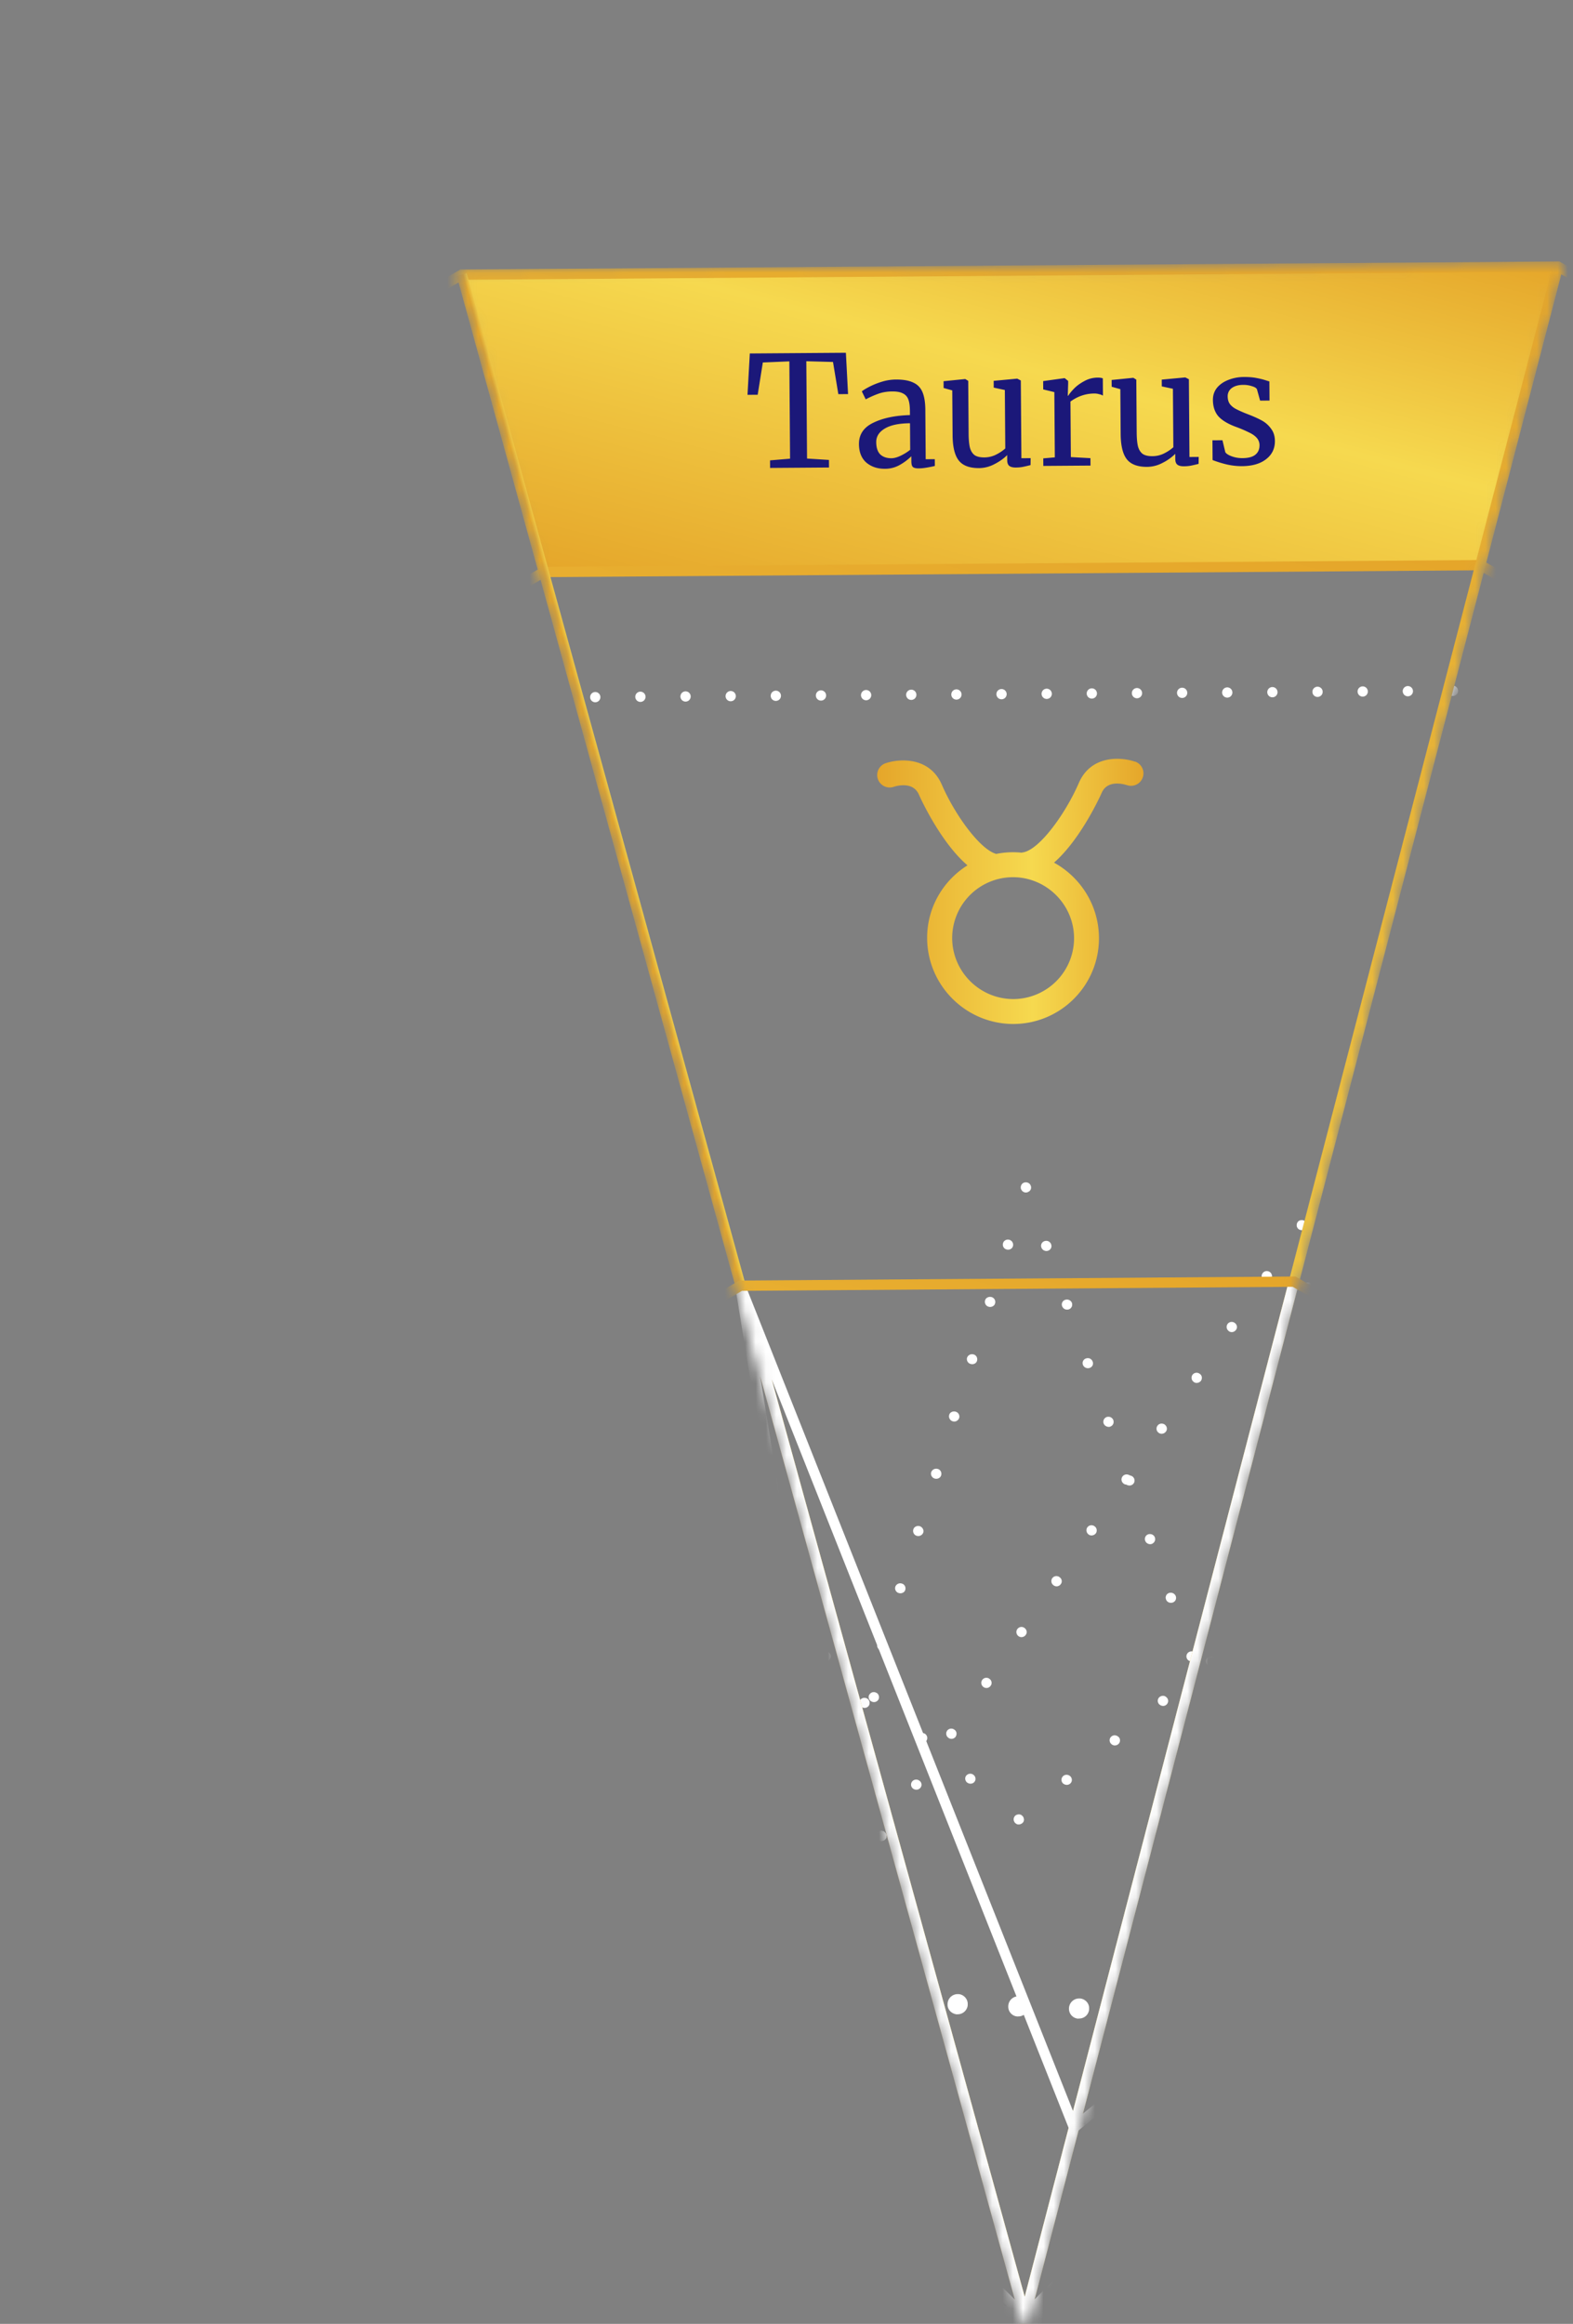 <svg xmlns="http://www.w3.org/2000/svg" width="153" height="226" fill="none"><rect width="100%" height="100%" fill="#808080" stroke="none"/><mask id="a" width="109" height="201" x="44" y="25" maskUnits="userSpaceOnUse" style="mask-type:alpha"><path fill="red" stroke="red" stroke-linejoin="round" d="m44.91 26.71 106.631-.782-51.857 199.367L44.91 26.71Z"/></mask><g mask="url(#a)"><circle cx="148.963" cy="71.519" r=".5" fill="#fff" transform="rotate(-75.42 148.963 71.52)"/><circle cx="145.145" cy="69.354" r=".5" fill="#fff" transform="rotate(-75.42 145.145 69.354)"/><circle cx="141.326" cy="67.184" r=".5" fill="#fff" transform="rotate(-75.42 141.326 67.184)"/><circle cx="136.936" cy="67.218" r=".5" fill="#fff" transform="rotate(-75.42 136.936 67.218)"/><circle cx="132.545" cy="67.249" r=".5" fill="#fff" transform="rotate(-75.42 132.545 67.249)"/><circle cx="128.152" cy="67.281" r=".5" fill="#fff" transform="rotate(-75.42 128.152 67.28)"/><circle cx="123.762" cy="67.315" r=".5" fill="#fff" transform="rotate(-75.42 123.762 67.315)"/><circle cx="119.371" cy="67.346" r=".5" fill="#fff" transform="rotate(-75.42 119.371 67.346)"/><circle cx="114.983" cy="67.379" r=".5" fill="#fff" transform="rotate(-75.42 114.983 67.379)"/><circle cx="110.59" cy="67.41" r=".5" fill="#fff" transform="rotate(-75.42 110.59 67.41)"/><circle cx="106.199" cy="67.441" r=".5" fill="#fff" transform="rotate(-75.42 106.199 67.441)"/><circle cx="101.809" cy="67.474" r=".5" fill="#fff" transform="rotate(-75.42 101.809 67.474)"/><circle cx="97.416" cy="67.508" r=".5" fill="#fff" transform="rotate(-75.42 97.416 67.508)"/><circle cx="93.028" cy="67.54" r=".5" fill="#fff" transform="rotate(-75.42 93.028 67.54)"/><circle cx="88.635" cy="67.571" r=".5" fill="#fff" transform="rotate(-75.42 88.635 67.57)"/><circle cx="84.244" cy="67.603" r=".5" fill="#fff" transform="rotate(-75.42 84.244 67.603)"/><circle cx="79.854" cy="67.636" r=".5" fill="#fff" transform="rotate(-75.42 79.854 67.636)"/><circle cx="75.463" cy="67.666" r=".5" fill="#fff" transform="rotate(-75.42 75.463 67.666)"/><circle cx="71.072" cy="67.701" r=".5" fill="#fff" transform="rotate(-75.42 71.072 67.7)"/><circle cx="66.682" cy="67.733" r=".5" fill="#fff" transform="rotate(-75.42 66.682 67.733)"/><circle cx="62.289" cy="67.763" r=".5" fill="#fff" transform="rotate(-75.42 62.29 67.763)"/><circle cx="57.899" cy="67.798" r=".5" fill="#fff" transform="rotate(-75.42 57.899 67.798)"/><circle cx="53.91" cy="69.289" r=".5" fill="#fff" transform="rotate(-75.42 53.91 69.29)"/><circle cx="50.125" cy="71.515" r=".5" fill="#fff" transform="rotate(-75.42 50.125 71.515)"/><circle cx="46.338" cy="73.737" r=".5" fill="#fff" transform="rotate(-75.42 46.338 73.737)"/><path fill="url(#b)" d="m143.989 54.962-91.081.59-7.972-28.938 106.605-.686-7.552 29.034Z"/><path stroke="url(#c)" d="m-99.682 173.438 52.638-92.736L44.91 26.71l106.631-.782 92.735 52.638 53.992 91.954.782 106.631-52.638 92.736-91.954 53.992-106.63.781-92.737-52.638-53.992-91.954-.781-106.63Z"/><path fill="#fff" d="M57.065 214.638a.522.522 0 0 1-.408.051.485.485 0 0 1-.294-.212.485.485 0 0 1 .142-.682.522.522 0 0 1 .409-.051.489.489 0 0 1 .14.891l.011.003Zm-5.034 3.094a.531.531 0 0 1-.702-.16.484.484 0 0 1 .153-.679.493.493 0 0 1 .398-.054c.12.031.228.104.293.211a.463.463 0 0 1 .062.387.495.495 0 0 1-.215.292l.01.003Zm-5.034 3.095a.54.54 0 0 1-.398.054.499.499 0 0 1-.29-.222.464.464 0 0 1 .14-.672.531.531 0 0 1 .702.161c.072.12.094.26.061.386a.461.461 0 0 1-.226.29l.01.003Zm-5.02 3.086a.531.531 0 0 1-.702-.16.484.484 0 0 1 .153-.679.519.519 0 0 1 .397-.054c.12.031.228.105.29.222a.456.456 0 0 1 .066.376.46.46 0 0 1-.216.293l.011.002Zm-5.035 3.095a.493.493 0 0 1-.398.054.531.531 0 0 1-.304-.214.484.484 0 0 1 .153-.679.493.493 0 0 1 .398-.054c.12.031.228.104.304.214.074.12.093.271.062.387a.442.442 0 0 1-.226.289l.011.003Zm-5.034 3.095a.496.496 0 0 1-.398.053.493.493 0 0 1-.29-.221.482.482 0 0 1 .14-.672.515.515 0 0 1 .397-.054.54.54 0 0 1 .304.214.479.479 0 0 1-.164.677l.01.003Zm-5.023 3.097a.562.562 0 0 1-.398.054.495.495 0 0 1-.302-.225.47.47 0 0 1 .151-.668.493.493 0 0 1 .397-.054c.12.031.229.104.294.211a.462.462 0 0 1 .062.387.495.495 0 0 1-.215.292l.01.003Zm-5.035 3.095a.487.487 0 0 1-.394.043.483.483 0 0 1-.294-.211.475.475 0 0 1 .143-.682.561.561 0 0 1 .397-.054c.12.031.228.104.302.224a.504.504 0 0 1 .062.387.51.51 0 0 1-.226.29l.01.003Zm-5.02 3.086a.518.518 0 0 1-.408.051.495.495 0 0 1-.151-.893.521.521 0 0 1 .408-.051c.12.031.228.105.29.222a.44.44 0 0 1 .065.376.48.48 0 0 1-.215.293l.01.002Zm-5.034 3.095a.51.51 0 0 1-.398.054.536.536 0 0 1-.304-.214.484.484 0 0 1 .153-.679.493.493 0 0 1 .398-.054c.12.031.228.104.293.211a.478.478 0 0 1 .062.387.495.495 0 0 1-.215.292l.01.003Zm-5.024 3.097a.583.583 0 0 1-.408.051.45.45 0 0 1-.29-.221.472.472 0 0 1 .139-.672.51.51 0 0 1 .397-.054c.12.031.229.105.305.214a.504.504 0 0 1 .062.387.495.495 0 0 1-.215.292l.01.003Zm-5.031 3.084a.524.524 0 0 1-.4.065.495.495 0 0 1-.302-.225.484.484 0 0 1 .153-.679.467.467 0 0 1 .395-.043c.12.031.229.104.294.211.084.123.095.26.062.387a.452.452 0 0 1-.213.281l.011.003Zm-5.034 3.095a.502.502 0 0 1-.694-.147.475.475 0 0 1 .143-.682.525.525 0 0 1 .702.16c.076.11.094.261.064.377a.447.447 0 0 1-.226.289l.01.003Z"/><path fill="#fff" d="M57.282 214.345c-.017.063-.033.127-.09.168-.036.047-.085.101-.148.119a.486.486 0 0 1-.18.065.374.374 0 0 1-.195-.006c-.055-.014-.13-.034-.174-.09-.05-.035-.106-.084-.125-.145a.475.475 0 0 1 .025-.544c.035-.047.085-.101.147-.119a.483.483 0 0 1 .384-.046c.065.017.13.034.174.09.049.036.106.084.125.145.076.11.098.25.065.377l-.008-.014ZM54.075 209.513a.51.51 0 0 1-.68-.2.481.481 0 0 1 .173-.663.525.525 0 0 1 .696.182.508.508 0 0 1 .057.362.481.481 0 0 1-.24.298l-.006.021Zm-2.95-5.138a.559.559 0 0 1-.363.052.547.547 0 0 1-.331-.244.485.485 0 0 1 .197-.668.488.488 0 0 1 .359-.041.537.537 0 0 1 .334.233.515.515 0 0 1 .054.374.482.482 0 0 1-.24.297l-.01-.003Zm-2.952-5.138a.533.533 0 0 1-.69-.202.484.484 0 0 1 .196-.668.494.494 0 0 1 .362-.052c.142.037.25.11.332.244a.495.495 0 0 1 .046.36.54.54 0 0 1-.232.31l-.014.008Zm-2.948-5.148a.55.55 0 0 1-.373.049.493.493 0 0 1-.32-.241.484.484 0 0 1 .197-.668.5.5 0 0 1 .362-.052c.141.037.25.11.32.241.076.11.087.247.057.363a.44.44 0 0 1-.24.297l-.003.011Zm-2.962-5.141a.494.494 0 0 1-.362.052.478.478 0 0 1-.32-.241.462.462 0 0 1 .194-.657.494.494 0 0 1 .362-.052.51.51 0 0 1 .377.604.442.442 0 0 1-.24.297l-.01-.003Zm-2.95-5.138a.546.546 0 0 1-.363.052.567.567 0 0 1-.331-.244.483.483 0 0 1 .197-.667c.12-.059.25-.07.373-.049.13.034.247.12.32.24a.517.517 0 0 1 .054.374.44.44 0 0 1-.24.297l-.01-.003Zm-2.951-5.138a.541.541 0 0 1-.36.042.547.547 0 0 1-.331-.244.485.485 0 0 1 .197-.668.59.59 0 0 1 .362-.052.502.502 0 0 1 .331.244.477.477 0 0 1 .046.36.465.465 0 0 1-.243.308l-.002.01Zm-2.949-5.148a.545.545 0 0 1-.372.049.493.493 0 0 1-.321-.241.483.483 0 0 1 .197-.667.517.517 0 0 1 .694.191.477.477 0 0 1 .045.36.449.449 0 0 1-.229.3l-.014.008Zm-2.961-5.141a.494.494 0 0 1-.363.052.494.494 0 0 1-.32-.241.471.471 0 0 1 .194-.657.5.5 0 0 1 .362-.052c.141.037.25.11.32.241.074.12.088.247.057.363a.44.44 0 0 1-.24.297l-.01-.003Zm-2.951-5.137a.488.488 0 0 1-.36.041.51.51 0 0 1-.323-.23.494.494 0 0 1 .175-.674.532.532 0 0 1 .37-.038c.13.034.25.11.324.23a.514.514 0 0 1 .054.373.482.482 0 0 1-.24.298Zm-2.951-5.138a.488.488 0 0 1-.36.041.543.543 0 0 1-.331-.244.483.483 0 0 1 .197-.667c.12-.059.25-.07.372-.049.131.034.25.11.321.24a.49.49 0 0 1 .057.363.485.485 0 0 1-.243.308l-.013.008Zm-2.948-5.149a.536.536 0 0 1-.363.052.504.504 0 0 1-.331-.243.473.473 0 0 1 .194-.658.494.494 0 0 1 .362-.051.498.498 0 0 1 .332.243.477.477 0 0 1-.194.657Zm-2.951-5.137a.55.55 0 0 1-.373.049.494.494 0 0 1-.321-.241.47.47 0 0 1 .194-.657.494.494 0 0 1 .362-.052c.141.036.247.12.32.24a.462.462 0 0 1-.182.661ZM86.187 178.755a.497.497 0 0 1-.57.268l-.097-.026c-.248-.12-.37-.41-.25-.649a.496.496 0 0 1 .57-.267l.097.025c.229.105.34.347.283.568l-.022.084-.011-.003Zm-5.611-2.594a.509.509 0 0 1-.57.268l-.097-.026a.498.498 0 0 1-.247-.659.497.497 0 0 1 .566-.257l.099.025c.228.104.34.347.279.578l-.022.084-.008-.013Zm-5.608-2.605a.496.496 0 0 1-.57.268l-.097-.025c-.248-.121-.37-.411-.25-.649a.508.508 0 0 1 .57-.268l.097.025c.229.105.34.347.282.568l-.022.084-.01-.003Zm-5.611-2.594a.509.509 0 0 1-.57.268l-.098-.026a.487.487 0 0 1 .32-.916l.098.025c.229.105.34.347.282.568l-.021.084-.011-.003Zm-5.611-2.594a.531.531 0 0 1-.57.268l-.098-.026a.482.482 0 0 1-.246-.659.52.52 0 0 1 .569-.268l.098.026c.228.104.34.346.28.578l-.023.084-.01-.003Zm-5.609-2.605a.487.487 0 0 1-.569.268l-.098-.025a.477.477 0 0 1-.25-.649.508.508 0 0 1 .57-.268l.098.025c.228.105.34.347.282.568l-.022.084-.01-.003Zm-5.61-2.594a.518.518 0 0 1-.57.268l-.098-.026a.497.497 0 0 1-.257-.662.51.51 0 0 1 .577-.254l.098.025c.228.105.34.347.282.568l-.022.084-.01-.003Zm-5.612-2.594a.491.491 0 0 1-.577.254l-.098-.025a.496.496 0 0 1-.247-.66c.104-.22.35-.313.58-.264l.098.025c.229.104.34.347.283.568l-.025.094-.014.008Zm-5.608-2.605a.499.499 0 0 1-.58.265l-.098-.025a.493.493 0 0 1-.25-.649.5.5 0 0 1 .58-.265l.099.025a.483.483 0 0 1 .271.565l-.022.084Zm-5.61-2.594c-.105.22-.35.314-.581.265l-.098-.025a.49.49 0 0 1-.247-.66.497.497 0 0 1 .567-.257l.109.028a.483.483 0 0 1 .271.565l-.022.084Zm-5.623-2.597a.52.52 0 0 1-.569.268l-.098-.026a.509.509 0 0 1-.247-.659.533.533 0 0 1 .58-.265l.098.026a.5.5 0 0 1 .272.564l-.025.095-.01-.003Zm-5.608-2.604a.505.505 0 0 1-.665.231.485.485 0 0 1-.249-.649.505.505 0 0 1 .675-.229.475.475 0 0 1 .272.565l-.022.084-.011-.002Z"/><path fill="#fff" d="M86.218 178.674c-.013.053-.032.126-.09.168-.035.047-.084.101-.147.119a.814.814 0 0 1-.18.065.373.373 0 0 1-.195-.006.47.47 0 0 1-.31-.238.467.467 0 0 1 .025-.544c.035-.047.084-.101.147-.119a.483.483 0 0 1 .384-.046c.065.017.13.034.174.09.049.036.106.084.125.145a.5.5 0 0 1 .07.176.348.348 0 0 1-.003.19ZM123.636 124.382a.504.504 0 0 1-.542.207s-.109-.028-.155-.074a.483.483 0 0 1-.135-.687.491.491 0 0 1 .528-.199c.055.014.12.031.158.063a.504.504 0 0 1 .22.541s-.028.105-.071.138l-.003.011Zm-3.412 4.943a.501.501 0 0 1-.531.21c-.055-.014-.12-.031-.155-.074a.497.497 0 0 1-.146-.689.49.49 0 0 1 .528-.2c.054.014.12.031.166.077a.483.483 0 0 1 .212.527s-.028.105-.071.139l-.003.01Zm-3.401 4.946a.531.531 0 0 1-.542.208c-.055-.015-.109-.029-.155-.074a.498.498 0 0 1-.146-.69.495.495 0 0 1 .694-.123c.19.117.264.327.212.527 0 0-.028.105-.061.142l-.002.01Zm-3.412 4.944a.523.523 0 0 1-.542.207s-.109-.028-.155-.074a.483.483 0 0 1-.135-.687.491.491 0 0 1 .528-.199c.054.014.12.031.158.063.187.127.271.34.219.54 0 0-.027.105-.071.139l-.002.011Zm-3.412 4.943a.503.503 0 0 1-.531.21.346.346 0 0 1-.166-.077.492.492 0 0 1 .393-.886c.054.014.12.031.169.066.176.125.26.338.208.537 0 0-.027.106-.071.139l-.002.011Zm-3.401 4.946a.529.529 0 0 1-.542.207c-.055-.014-.12-.031-.155-.074a.497.497 0 0 1-.146-.689.494.494 0 0 1 .539-.197s.109.028.155.074a.482.482 0 0 1 .211.527.322.322 0 0 1-.06.141l-.002.011Zm-3.413 4.943a.491.491 0 0 1-.541.208s-.109-.029-.155-.075a.497.497 0 0 1-.146-.689.495.495 0 0 1 .539-.197c.054.014.109.028.155.074.19.117.274.33.222.53 0 0-.027.105-.071.139l-.003.01Zm-3.412 4.943a.503.503 0 0 1-.53.211c-.055-.015-.12-.032-.166-.077a.493.493 0 0 1 .393-.887c.054.015.12.032.166.077.18.114.263.327.211.527 0 0-.027.105-.07.139l-.004.01Zm-3.412 4.944a.487.487 0 0 1-.53.21.35.35 0 0 1-.166-.077.492.492 0 0 1 .393-.886.35.35 0 0 1 .166.077.48.48 0 0 1 .211.526s-.027.106-.07.139l-.004.011Zm-3.403 4.956a.494.494 0 0 1-.54.197.31.31 0 0 1-.155-.074.498.498 0 0 1-.146-.689.494.494 0 0 1 .54-.197s.108.028.155.074c.19.117.263.327.211.527 0 0-.027.105-.063.152l-.002.01Zm-3.412 4.944c-.153.23-.469.282-.708.13a.484.484 0 0 1-.135-.687.505.505 0 0 1 .694-.122c.19.117.274.329.222.529 0 0-.027.106-.07.139l-.004.011ZM127.113 119.274a.472.472 0 0 1-.229.3.525.525 0 0 1-.383.046.463.463 0 0 1-.313-.227c-.13-.214-.054-.553.175-.673a.575.575 0 0 1 .384-.047c.12.032.239.108.313.228a.493.493 0 0 1 .053.373ZM133.438 185.6s-.117.003-.171-.011a.518.518 0 0 1-.375-.435.5.5 0 0 1 .634-.52.516.516 0 0 1 .375.435c-.013.052-.005.11-.019.163a.477.477 0 0 1-.441.357l-.003.011Zm-.604-5.988a.523.523 0 0 1-.182-.014.518.518 0 0 1-.375-.434c-.024-.265.189-.502.453-.534a.523.523 0 0 1 .182.013.519.519 0 0 1 .375.435s.005.114-.009.166a.49.49 0 0 1-.441.357l-.003.011Zm-.614-5.991a.491.491 0 0 1-.547-.445c-.035-.268.178-.505.453-.534 0 0 .117-.003.171.011a.518.518 0 0 1 .367.601.503.503 0 0 1-.441.357l-.003.01Zm-.615-5.99a.495.495 0 0 1-.546-.446c-.035-.267.178-.504.452-.534 0 0 .118-.003.172.011a.519.519 0 0 1 .375.435.418.418 0 0 1-.009.166.492.492 0 0 1-.441.357l-.003.011Zm-.614-5.991a.497.497 0 0 1-.547-.445.488.488 0 0 1 .453-.534s.117-.004.171.011a.494.494 0 0 1 .375.434s.006.114-.008.166a.49.49 0 0 1-.441.357l-.003.011Zm-.615-5.991a.496.496 0 0 1-.546-.445c-.035-.268.178-.504.452-.534a.47.47 0 0 1 .172.011.481.481 0 0 1 .375.435s.005.113-.009.166a.503.503 0 0 1-.441.357l-.003.01Zm-.614-5.99a.497.497 0 0 1-.547-.446.498.498 0 0 1 .453-.534.496.496 0 0 1 .546.446s.006.114-.008.166a.5.5 0 0 1-.441.357l-.003.011Zm-.615-5.991a.494.494 0 0 1-.546-.445.5.5 0 0 1 .624-.523.495.495 0 0 1 .375.434s.005.114-.009.167a.492.492 0 0 1-.441.357l-.003.01Zm-.614-5.99s-.117.003-.172-.011a.506.506 0 0 1-.375-.435.497.497 0 0 1 .453-.534c.06-.007.128 0 .171.011a.481.481 0 0 1 .375.435s.006.113-.008.166a.503.503 0 0 1-.442.357l-.002.011Zm-.615-5.991s-.117.003-.171-.011a.518.518 0 0 1-.375-.434.5.5 0 0 1 .452-.534.53.53 0 0 1 .183.013.477.477 0 0 1 .364.432s.005.114-.009.166a.485.485 0 0 1-.441.357l-.003.011Zm-.614-5.991a.51.51 0 0 1-.547-.445.48.48 0 0 1 .453-.534.5.5 0 0 1 .546.446s.006.113-.008.166a.488.488 0 0 1-.442.357l-.002.01ZM134.495 191.231a.441.441 0 0 1-.237.287.514.514 0 0 1-.387.056.433.433 0 0 1-.299-.235.79.79 0 0 1-.07-.175.518.518 0 0 1 .093-.358c.046-.044.084-.102.147-.119a.477.477 0 0 1 .373-.049.506.506 0 0 1 .377.604l.003-.011ZM201.117 196.587l-.098-.025a.48.48 0 0 1-.367-.511.486.486 0 0 1 .534-.446l.098.026a.49.49 0 0 1 .367.511l-.022.084a.485.485 0 0 1-.523.358l.011.003Zm-6.11-.454-.098-.026a.48.48 0 0 1-.367-.511.493.493 0 0 1 .535-.445l.098.025a.48.48 0 0 1 .366.511l-.022.084a.492.492 0 0 1-.523.359l.011.003Zm-6.109-.455-.098-.025a.489.489 0 0 1-.367-.511c.011-.267.262-.472.534-.446l.098.026a.48.48 0 0 1 .367.511l-.022.084a.493.493 0 0 1-.523.358l.011.003Zm-6.099-.452-.109-.028a.487.487 0 0 1-.366-.511.492.492 0 0 1 .534-.445l.098.025a.48.48 0 0 1 .366.511l-.022.084a.474.474 0 0 1-.512.362l.011.002Zm-6.109-.454-.098-.026a.49.49 0 0 1-.378-.513.493.493 0 0 1 .534-.446l.098.026c.24.062.394.271.378.514l-.022.084a.467.467 0 0 1-.512.361Zm-6.11-.455-.098-.025a.492.492 0 0 1-.38-.503.498.498 0 0 1 .537-.456l.098.025a.492.492 0 0 1 .377.514l-.024.095a.475.475 0 0 1-.521.348l.011.002Zm-6.112-.444-.098-.025a.492.492 0 0 1-.367-.511.488.488 0 0 1 .526-.459l.109.029a.497.497 0 0 1 .367.511l-.022.084a.496.496 0 0 1-.526.369l.011.002Zm-6.109-.454-.098-.026a.479.479 0 0 1-.367-.511.5.5 0 0 1 .537-.455l.098.025a.49.49 0 0 1 .369.501l-.024.094a.494.494 0 0 1-.524.359l.009.013Zm-6.11-.455-.098-.025a.481.481 0 0 1-.367-.511.493.493 0 0 1 .535-.445l.098.025c.228.06.394.271.369.501l-.025.094a.492.492 0 0 1-.523.359l.011.002Zm-6.109-.454-.098-.026a.487.487 0 0 1-.367-.511.492.492 0 0 1 .534-.445l.098.026c.229.059.394.271.37.5l-.025.095a.483.483 0 0 1-.523.358l.011.003Zm-6.099-.452c-.283-.029-.5-.265-.478-.529.011-.266.262-.471.534-.445.272.026.492.252.467.526l-.022.084a.48.48 0 0 1-.512.361l.011.003ZM128.864 236.402a.988.988 0 0 1-1.133.417c-.073-.023-.146-.046-.229-.108a.991.991 0 0 1-.31-1.361.989.989 0 0 1 1.122-.42c.083.027.156.05.229.108a.979.979 0 0 1 .418 1.132.642.642 0 0 1-.104.219l.007.013Zm.062-5.209c-.09-.006-.18-.012-.263-.039a.957.957 0 0 1-.675-.973.981.981 0 0 1 1.008-.961c.1.009.19.015.274.041a.97.97 0 0 1 .675.974.739.739 0 0 1-.038.263.98.98 0 0 1-.977.684l-.004.011Zm-3.187 10.229a.989.989 0 0 1-1.133.417c-.073-.024-.146-.047-.229-.108a.982.982 0 0 1 .809-1.771c.072.023.156.05.229.108.38.248.548.726.418 1.132a.68.68 0 0 1-.108.229l.014-.007Zm3.383-16.142c-.09-.006-.18-.012-.263-.038a.958.958 0 0 1-.675-.974.992.992 0 0 1 1.019-.958c.09.006.179.012.263.039a.959.959 0 0 1 .675.973.736.736 0 0 1-.038.263.981.981 0 0 1-.977.685l-.004.01Zm-6.515 21.148a.967.967 0 0 1-1.122.42.693.693 0 0 1-.23-.108.979.979 0 0 1-.313-1.351.967.967 0 0 1 1.122-.42c.073.024.156.05.23.108a.98.98 0 0 1 .418 1.132c-.024.073-.047.146-.105.219Zm7.215-27.163a1.002 1.002 0 0 1-.777.061.961.961 0 0 1-.563-.467.99.99 0 0 1 1.184-1.399.952.952 0 0 1 .558.478.965.965 0 0 1 .068.756.967.967 0 0 1-.47.571Zm-11.767 31.404a.97.97 0 0 1-.78.071.954.954 0 0 1-.549-.474.973.973 0 0 1 .403-1.328.995.995 0 0 1 .767-.064.945.945 0 0 1 .562.467.993.993 0 0 1-.403 1.328Zm8.984-36.62a.965.965 0 0 1-1.329-.403.97.97 0 0 1 .402-1.327.896.896 0 0 1 .767-.064c.24.077.442.233.562.467a.972.972 0 0 1 .065.766.943.943 0 0 1-.467.561Zm-14.203 39.397a.948.948 0 0 1-.77.074.957.957 0 0 1-.559-.478.972.972 0 0 1 .403-1.327.961.961 0 0 1 .777-.061c.24.077.432.231.552.464.141.24.155.52.075.77a.952.952 0 0 1-.478.558Zm11.423-44.623a.978.978 0 0 1-1.332-.393.985.985 0 1 1 1.735-.934.992.992 0 0 1 .064.766.94.94 0 0 1-.467.561Zm-16.631 47.403a.99.99 0 0 1-.781.071.99.99 0 0 1 .625-1.876.97.97 0 0 1 .558.477.972.972 0 0 1 .065.766.938.938 0 0 1-.467.562Zm13.664-52.437a1 1 0 0 1-1.133.417c-.073-.024-.156-.05-.229-.108a.993.993 0 0 1-.311-1.361.969.969 0 0 1 1.123-.421c.073.024.145.047.229.108a.979.979 0 0 1 .418 1.132.928.928 0 0 1-.094.222l-.003.011Zm-19.901 53.087a.74.74 0 0 1-.263-.039.986.986 0 0 1 .33-1.924.838.838 0 0 1 .274.042 1 1 0 0 1 .685.977.717.717 0 0 1-.038.263.958.958 0 0 1-.974.674l-.014.007Zm14.878-56.223a.979.979 0 0 1-1.133.417.712.712 0 0 1-.229-.108.992.992 0 0 1-.311-1.361.99.99 0 0 1 1.123-.42c.083.027.156.05.229.108a.974.974 0 0 1 .421 1.121.665.665 0 0 1-.107.229l.007.014Zm-20.793 56.013a.767.767 0 0 1-.273-.042 1 1 0 0 1-.686-.977.985.985 0 0 1 1.016-.947.8.8 0 0 1 .273.041.979.979 0 0 1 .676.974c-.006.09-.012.18-.039.263a.958.958 0 0 1-.974.674l.008.014Zm15.77-59.148a.977.977 0 0 1-1.123.42c-.072-.024-.156-.05-.232-.098a1.005 1.005 0 0 1-.321-1.364.989.989 0 0 1 1.133-.417.555.555 0 0 1 .226.118.977.977 0 0 1 .421 1.122.65.65 0 0 1-.108.229l.004-.01Zm-20.801 58.475a.998.998 0 0 1-1.133.417.598.598 0 0 1-.219-.105.992.992 0 0 1-.31-1.361.99.99 0 0 1 1.122-.42c.073.024.156.05.23.108a.99.99 0 0 1 .418 1.132.633.633 0 0 1-.105.219l-.003.01Zm14.469-59.679a.743.743 0 0 1-.263-.039.959.959 0 0 1-.675-.973.986.986 0 0 1 1.015-.948.745.745 0 0 1 .264.039c.416.133.708.514.678.963a.829.829 0 0 1-.041.273.966.966 0 0 1-.974.674l-.004.011Zm-19.496 56.554a.98.98 0 0 1-1.132.417c-.073-.024-.146-.047-.23-.108a.998.998 0 0 1-.31-1.361.976.976 0 0 1 1.123-.42c.083.026.156.05.229.108a.974.974 0 0 1 .421 1.121.61.61 0 0 1-.104.219l.003.024Zm13.592-56.761c-.09-.006-.18-.012-.263-.039a.958.958 0 0 1-.676-.973.988.988 0 0 1 1.02-.958c.09.006.176.022.26.049.416.134.707.514.678.963a.73.73 0 0 1-.038.263.98.98 0 0 1-.978.685l-.003.01Zm-18.604 53.629a.99.99 0 0 1-1.122.42c-.084-.027-.156-.05-.23-.108a.988.988 0 0 1-.323-1.354.989.989 0 0 1 1.132-.417c.073.024.146.047.23.108.39.251.547.726.417 1.132a.61.61 0 0 1-.104.219Zm12.7-53.836a1.07 1.07 0 0 1-.26-.049c-.417-.133-.708-.513-.679-.963a.98.98 0 0 1 1.019-.958.74.74 0 0 1 .263.039c.406.13.705.524.676.973a.732.732 0 0 1-.039.263.98.98 0 0 1-.977.685l-.003.01Zm-17.528 50.522a.938.938 0 0 1-.767.064.945.945 0 0 1-.562-.467.982.982 0 0 1 .403-1.328.972.972 0 0 1 .78-.071.987.987 0 0 1 .552.464.974.974 0 0 1-.406 1.338Zm12.634-48.616a.917.917 0 0 1-.778.061.98.98 0 0 1-.562-.467.972.972 0 0 1 .424-1.321.944.944 0 0 1 .77-.074c.24.077.438.244.559.477.13.237.144.517.064.766a.958.958 0 0 1-.467.562l-.01-.004Zm-15.417 43.4a.944.944 0 0 1-.77.074.955.955 0 0 1-.56-.477.972.972 0 0 1 .403-1.328.92.92 0 0 1 .778-.06c.229.073.431.23.552.463.14.241.154.52.078.759a.974.974 0 0 1-.481.569Zm10.198-40.623a.964.964 0 0 1-1.33-.403.971.971 0 0 1 .403-1.327.909.909 0 0 1 .767-.064c.23.073.442.233.562.467.131.237.145.516.068.755a.963.963 0 0 1-.47.572Zm-12.97 35.41a.99.99 0 0 1-1.343-.396 1.005 1.005 0 0 1 .405-1.338.998.998 0 0 1 .778-.06c.24.077.428.24.552.463.137.251.154.52.074.77a.986.986 0 0 1-.467.561Zm8.134-32.969a.986.986 0 0 1-1.362.309.974.974 0 0 1-.462-.744l.01-.032.01-.031s.007-.021-.007-.048a.87.87 0 0 1 .153-.478.985.985 0 0 1 .435-.389l.02.007c.224-.089.47-.102.688-.032a.95.95 0 0 1 .549.474.972.972 0 0 1 .091.718l-.013.041c-.027.083-.05.156-.108.229l-.004-.024Zm-9.918 27.535a1.213 1.213 0 0 1-.27-.052.969.969 0 0 1-.679-.963.992.992 0 0 1 1.02-.958.719.719 0 0 1 .263.038.981.981 0 0 1 .637 1.237.969.969 0 0 1-.967.687l-.004.011Zm6.786-22.529a.976.976 0 0 1-1.122.42.612.612 0 0 1-.219-.104.978.978 0 0 1-.313-1.351.966.966 0 0 1 1.122-.42c.073.023.156.05.219.104.39.252.551.716.418 1.132-.024.073-.047.146-.105.219Zm-6.59 16.616a.745.745 0 0 1-.273-.041.979.979 0 0 1-.676-.974.985.985 0 0 1 1.016-.947.834.834 0 0 1 .274.041.979.979 0 0 1 .675.974.735.735 0 0 1-.038.263.959.959 0 0 1-.974.674l-.004.01ZM71.9 213.05a.976.976 0 0 1-1.122.42c-.073-.024-.156-.05-.226-.119-.47-.288-.602-.881-.324-1.354a.988.988 0 0 1 1.133-.416c.073.023.146.046.23.108a.987.987 0 0 1 .42 1.121c-.026.083-.05.156-.104.219l-.007.021Zm-3.262 5.698a.74.74 0 0 1-.263-.039.958.958 0 0 1-.675-.973.986.986 0 0 1 1.016-.948.74.74 0 0 1 .263.039.958.958 0 0 1 .675.973.732.732 0 0 1-.038.263.958.958 0 0 1-.974.674l-.004.011ZM61.256 203.94a.45.45 0 0 1-.267-.002.523.523 0 0 1-.367-.332.48.48 0 0 1 .333-.61.547.547 0 0 1 .27-.008.531.531 0 0 1 .364.342.403.403 0 0 1 .002.259.494.494 0 0 1-.346.348l.011.003Zm-5.723 1.634a.535.535 0 0 1-.267-.002.486.486 0 0 1-.353-.339.489.489 0 0 1 .322-.613.548.548 0 0 1 .267.002.519.519 0 0 1 .364.342.493.493 0 0 1-.344.607l.01.003Zm-5.72 1.624a.547.547 0 0 1-.27.009.519.519 0 0 1-.364-.342.48.48 0 0 1 .332-.61.535.535 0 0 1 .267.002c.153.04.308.158.354.339a.506.506 0 0 1 .013.262.488.488 0 0 1-.344.337l.011.003Zm-5.724 1.635a.547.547 0 0 1-.267-.002.508.508 0 0 1-.364-.342.47.47 0 0 1 .33-.6.547.547 0 0 1 .27-.008.531.531 0 0 1 .364.342.493.493 0 0 1-.344.607l.01.003Zm-5.724 1.634a.511.511 0 0 1-.62-.341.48.48 0 0 1 .323-.613.584.584 0 0 1 .266.002.496.496 0 0 1 .364.342.402.402 0 0 1 .003.259.482.482 0 0 1-.346.348l.01.003Zm-5.72 1.624a.524.524 0 0 1-.267-.002.492.492 0 0 1-.364-.342.47.47 0 0 1 .33-.599.559.559 0 0 1 .27-.009c.163.043.304.17.364.342a.492.492 0 0 1-.344.607l.01.003Zm-5.723 1.635a.535.535 0 0 1-.267-.002.508.508 0 0 1-.364-.342.482.482 0 0 1 .6-.608.53.53 0 0 1 .364.342.402.402 0 0 1 .002.259.482.482 0 0 1-.346.348l.01.003ZM21.2 215.35a.547.547 0 0 1-.27.008.516.516 0 0 1-.364-.341.479.479 0 0 1 .322-.613.596.596 0 0 1 .267.002.492.492 0 0 1 .367.601.465.465 0 0 1-.344.337l.022.006Zm-5.723 1.634a.524.524 0 0 1-.267-.002.505.505 0 0 1-.364-.341.47.47 0 0 1 .33-.6.498.498 0 0 1 .623.331.41.41 0 0 1 .013.261.508.508 0 0 1-.346.349l.01.002Zm-5.724 1.635a.53.53 0 0 1-.63-.344.492.492 0 0 1 .332-.61.434.434 0 0 1 .267.002.508.508 0 0 1 .364.342.492.492 0 0 1-.344.607l.011.003Zm-5.72 1.624a.535.535 0 0 1-.267-.002.492.492 0 0 1-.364-.342.47.47 0 0 1 .33-.599.444.444 0 0 1 .27-.009.519.519 0 0 1 .364.342.402.402 0 0 1 .002.259.47.47 0 0 1-.346.348l.01.003Zm-5.724 1.635a.535.535 0 0 1-.63-.344.481.481 0 0 1 .332-.61.434.434 0 0 1 .267.002.498.498 0 0 1 .354.339.505.505 0 0 1 .013.262.508.508 0 0 1-.346.348l.01.003Zm-5.72 1.624a.503.503 0 0 1-.626-.32.479.479 0 0 1 .322-.613.515.515 0 0 1 .637.323.562.562 0 0 1 0 .269.468.468 0 0 1-.344.338l.01.003Z"/><path fill="#fff" d="M61.603 203.59a.515.515 0 0 1-.23.3c-.054.031-.116.048-.179.065a.59.59 0 0 1-.193-.016c-.065-.017-.13-.034-.177-.08-.046-.045-.103-.094-.125-.145a.473.473 0 0 1 .025-.543.354.354 0 0 1 .148-.119.77.77 0 0 1 .18-.066.551.551 0 0 1 .506.244.487.487 0 0 1 .07.175.376.376 0 0 1-.003.191l-.022-.006ZM59.812 198.234c-.272.064-.552-.11-.6-.37a.46.46 0 0 1 .37-.578.49.49 0 0 1 .601.37.406.406 0 0 1-.003.235.51.51 0 0 1-.37.353l.002-.01Zm-1.412-5.693a.392.392 0 0 1-.25-.02.522.522 0 0 1-.373-.355.486.486 0 0 1 .374-.589.484.484 0 0 1 .253.01.518.518 0 0 1 .37.366.43.43 0 0 1-.003.235.53.53 0 0 1-.374.364l.003-.011Zm-1.41-5.703a.484.484 0 0 1-.253-.01.531.531 0 0 1-.37-.366.467.467 0 0 1 .372-.577.484.484 0 0 1 .253.01.518.518 0 0 1 .37.365.407.407 0 0 1-.004.235.495.495 0 0 1-.37.353l.002-.01Zm-1.412-5.693a.467.467 0 0 1-.25-.02.546.546 0 0 1-.373-.355c-.067-.276.102-.524.374-.588a.494.494 0 0 1 .253.009.521.521 0 0 1 .37.366.522.522 0 0 1-.014.233.515.515 0 0 1-.363.366l.003-.011Zm-1.42-5.706a.433.433 0 0 1-.254-.009.517.517 0 0 1-.358-.363.46.46 0 0 1 .37-.578.484.484 0 0 1 .254.01.487.487 0 0 1 .358.363.386.386 0 0 1-.003.235.498.498 0 0 1-.37.353l.002-.011Zm-1.413-5.692a.459.459 0 0 1-.253-.01.527.527 0 0 1-.361-.352.47.47 0 0 1 .373-.588.467.467 0 0 1 .253.009.517.517 0 0 1 .359.363.43.43 0 0 1-.003.235.495.495 0 0 1-.37.353l.002-.01Zm-1.41-5.703a.484.484 0 0 1-.253-.01.487.487 0 0 1-.358-.363.47.47 0 0 1 .373-.588c.076-.025.164-.002.24.017a.535.535 0 0 1 .37.366.386.386 0 0 1-.004.235.508.508 0 0 1-.37.353l.002-.01Zm-1.412-5.693a.477.477 0 0 1-.25-.02.518.518 0 0 1-.37-.366.467.467 0 0 1 .371-.577.535.535 0 0 1 .623.375.386.386 0 0 1-.003.235.528.528 0 0 1-.374.364l.003-.011Zm-1.41-5.703a.484.484 0 0 1-.253-.01.518.518 0 0 1-.37-.365c-.07-.266.102-.524.374-.588a.467.467 0 0 1 .25.02.546.546 0 0 1 .373.355c.024.085.005.159-.017.243a.5.5 0 0 1-.36.356l.003-.011Zm-1.41-5.703a.484.484 0 0 1-.252-.01.518.518 0 0 1-.37-.365.467.467 0 0 1 .37-.578.484.484 0 0 1 .254.01.5.5 0 0 1 .359.363.386.386 0 0 1-.003.235.484.484 0 0 1-.36.355l.003-.01Zm-1.423-5.695a.443.443 0 0 1-.242-.007.521.521 0 0 1-.37-.366c-.067-.276.102-.524.374-.588.077-.025.164-.003.25.02a.512.512 0 0 1 .362.352.445.445 0 0 1-.006.246.51.51 0 0 1-.37.353l.002-.01Zm-1.412-5.693c-.087.022-.163.002-.25-.02a.517.517 0 0 1-.36-.363.46.46 0 0 1 .372-.578.458.458 0 0 1 .253.01.513.513 0 0 1 .359.363.407.407 0 0 1-.003.235c-.044.168-.183.301-.374.363l.003-.01Zm-1.41-5.703a.484.484 0 0 1-.253-.01.518.518 0 0 1-.37-.366.486.486 0 0 1 .385-.585.42.42 0 0 1 .242.007.532.532 0 0 1 .373.355.445.445 0 0 1-.006.246.498.498 0 0 1-.37.353ZM94.774 173.301a.512.512 0 0 1-.514.147.719.719 0 0 1-.196-.096c-.21-.178-.244-.49-.064-.69a.512.512 0 0 1 .514-.147.511.511 0 0 1 .193.106c.153.13.207.323.163.492a.488.488 0 0 1-.11.196l.014-.008Zm-4.697-3.963a.508.508 0 0 1-.708.041.476.476 0 0 1-.064-.691.502.502 0 0 1 .512-.136c.065.017.141.036.196.095.152.13.209.313.16.503-.017.063-.039.147-.11.196l.014-.008Zm-4.694-3.973a.51.51 0 0 1-.504.15.826.826 0 0 1-.207-.099c-.217-.192-.244-.491-.053-.688a.483.483 0 0 1 .503-.15c.066.017.136.058.207.099a.5.5 0 0 1 .15.499c-.017.063-.04.147-.11.196l.014-.007Zm-4.698-3.963a.474.474 0 0 1-.5.139c-.066-.017-.153-.04-.207-.099-.21-.178-.245-.49-.054-.688a.507.507 0 0 1 .504-.149.589.589 0 0 1 .204.109c.144.116.209.313.162.491a.566.566 0 0 1-.111.207l.002-.01Zm-4.683-3.971a.512.512 0 0 1-.515.147.525.525 0 0 1-.193-.106c-.217-.192-.242-.501-.064-.691a.512.512 0 0 1 .514-.147c.076.02.147.06.207.098.152.13.21.313.16.503a.837.837 0 0 1-.098.199l-.011-.003Zm-4.695-3.974a.51.51 0 0 1-.514.147.745.745 0 0 1-.196-.095.485.485 0 0 1-.065-.691.512.512 0 0 1 .719-.038.487.487 0 0 1 .163.492.698.698 0 0 1-.099.199l-.008-.014Zm-4.697-3.963a.53.53 0 0 1-.515.147.511.511 0 0 1-.193-.106.485.485 0 0 1-.064-.691.502.502 0 0 1 .512-.136c.065.017.141.037.193.106.152.13.209.313.162.492a.762.762 0 0 1-.098.199l.003-.011Zm-4.695-3.973a.512.512 0 0 1-.514.147.756.756 0 0 1-.207-.099.488.488 0 0 1-.064-.691.514.514 0 0 1 .514-.147.749.749 0 0 1 .196.096c.152.13.207.323.16.502a.75.75 0 0 1-.098.2l.013-.008Zm-4.697-3.963a.502.502 0 0 1-.512.136c-.076-.02-.152-.039-.206-.098a.471.471 0 0 1-.054-.688.483.483 0 0 1 .504-.15.525.525 0 0 1 .193.106c.155.119.21.313.163.492-.02.073-.039.147-.101.209l.013-.007Zm-4.694-3.974a.508.508 0 0 1-.504.15c-.065-.017-.136-.058-.207-.099-.206-.188-.23-.498-.053-.688a.482.482 0 0 1 .504-.149c.065.017.146.06.206.098a.49.49 0 0 1 .15.5.334.334 0 0 1-.11.196l.014-.008Zm-4.695-3.973a.519.519 0 0 1-.7.054.476.476 0 0 1-.064-.691.516.516 0 0 1 .71-.051.507.507 0 0 1 .163.491.485.485 0 0 1-.109.197ZM99.58 177.076c-.013.052-.032.126-.09.167a.361.361 0 0 1-.147.119c-.054.031-.117.048-.18.066a.609.609 0 0 1-.195-.006.53.53 0 0 1-.174-.091c-.047-.045-.106-.083-.125-.144a.47.47 0 0 1 .025-.544.332.332 0 0 1 .15-.13.471.471 0 0 1 .177-.055.384.384 0 0 1 .196.006c.054.014.13.034.174.09a.388.388 0 0 1 .127.135.53.53 0 0 1 .068.186.347.347 0 0 1-.003.19l-.002.011ZM155.584 131.235a.507.507 0 0 1-.465.093.487.487 0 0 1-.198-.849.51.51 0 0 1 .466-.093c.098.026.176.08.25.155a.474.474 0 0 1 .105.443.522.522 0 0 1-.158.251Zm-4.681 3.838a.482.482 0 0 1-.466.093.536.536 0 0 1-.25-.155.477.477 0 0 1 .05-.684.52.52 0 0 1 .468-.103c.098.026.177.08.25.155.106.129.144.296.106.443a.53.53 0 0 1-.158.251Zm-4.682 3.838a.517.517 0 0 1-.468.103.54.54 0 0 1-.247-.165.476.476 0 0 1 .05-.684.482.482 0 0 1 .465-.092.52.52 0 0 1 .25.155c.12.121.144.295.106.443a.492.492 0 0 1-.156.24Zm-4.681 3.838a.52.52 0 0 1-.468.103.551.551 0 0 1-.248-.165.484.484 0 0 1 .516-.776.489.489 0 0 1 .355.598.464.464 0 0 1-.155.24Zm-4.682 3.838a.492.492 0 0 1-.468.103.536.536 0 0 1-.25-.155.487.487 0 0 1 .518-.787c.098.026.177.08.25.155a.478.478 0 0 1 .106.444.47.47 0 0 1-.156.24Zm-4.684 3.848a.507.507 0 0 1-.465.093.536.536 0 0 1-.25-.155.487.487 0 0 1 .052-.694.51.51 0 0 1 .466-.093c.098.026.177.08.25.155a.474.474 0 0 1 .105.443.515.515 0 0 1-.158.251Zm-4.681 3.838a.51.51 0 0 1-.466.093.536.536 0 0 1-.25-.155.487.487 0 0 1 .518-.787c.098.026.177.08.251.155.105.129.143.296.105.443a.53.53 0 0 1-.158.251Zm-4.682 3.838a.507.507 0 0 1-.465.093.536.536 0 0 1-.25-.155.487.487 0 0 1 .518-.787c.098.026.177.08.25.155.106.129.144.296.106.443a.524.524 0 0 1-.159.251Zm-4.681 3.838a.484.484 0 0 1-.466.092.525.525 0 0 1-.25-.155.488.488 0 0 1 .053-.694.512.512 0 0 1 .713.074c.12.121.146.285.108.432a.522.522 0 0 1-.158.251Zm-4.681 3.838a.484.484 0 0 1-.466.092.52.52 0 0 1-.25-.155.476.476 0 0 1 .05-.683.52.52 0 0 1 .468-.103c.098.025.174.09.248.165a.461.461 0 0 1 .108.433.53.53 0 0 1-.158.251Zm-4.682 3.838a.52.52 0 0 1-.468.103.55.55 0 0 1-.248-.166.474.474 0 0 1 .05-.683.482.482 0 0 1 .466-.093c.098.026.177.08.25.155.12.121.144.296.106.443a.468.468 0 0 1-.156.241Zm-4.681 3.838c-.21.181-.526.144-.719-.052a.49.49 0 0 1 .053-.694c.21-.182.525-.145.716.062a.492.492 0 0 1 .105.443.466.466 0 0 1-.155.241ZM142.146 202.198l-.033-.008c-.25-.065-.429-.314-.377-.559a.495.495 0 0 1 .58-.4l.022.006a.509.509 0 0 1 .388.562l-.011.042a.5.5 0 0 1-.569.357Zm1.084-5.908-.033-.009a.506.506 0 0 1-.378-.558.495.495 0 0 1 .581-.4l.022.006a.509.509 0 0 1 .385.572l-.008.031a.502.502 0 0 1-.569.358Zm1.083-5.908-.032-.009c-.251-.065-.43-.314-.389-.562a.489.489 0 0 1 .589-.386l.021.006c.262.068.43.314.386.572l-.008.032a.501.501 0 0 1-.569.357l.002-.01Zm1.084-5.909-.033-.008a.517.517 0 0 1-.385-.573c.046-.268.311-.435.588-.386l.022.006c.261.068.432.303.388.562l-.011.042a.484.484 0 0 1-.566.347l-.003.01Zm1.081-5.898-.033-.008a.509.509 0 0 1-.385-.572.498.498 0 0 1 .577-.389l.033.008c.261.068.432.304.388.562l-.011.042a.5.5 0 0 1-.569.357Zm1.073-5.911-.022-.006a.51.51 0 0 1-.386-.572.5.5 0 0 1 .578-.389l.033.009c.25.065.429.314.388.561l-.011.042a.503.503 0 0 1-.58.355Zm1.083-5.908-.021-.006a.508.508 0 0 1-.386-.572.5.5 0 0 1 .578-.389l.032.008c.251.065.43.314.386.572l-.008.032a.504.504 0 0 1-.581.355Zm1.084-5.909-.022-.005c-.261-.068-.432-.304-.388-.562a.503.503 0 0 1 .58-.4l.033.009c.25.065.429.314.375.569l-.009.032a.5.5 0 0 1-.569.357Zm1.084-5.908-.022-.006c-.261-.068-.443-.306-.388-.561a.494.494 0 0 1 .58-.4l.022.006a.509.509 0 0 1 .385.572l-.011.042a.49.49 0 0 1-.566.347Zm1.083-5.909-.032-.008a.506.506 0 0 1-.375-.569.49.49 0 0 1 .578-.389l.021.005c.262.068.433.304.389.562l-.011.042a.492.492 0 0 1-.567.347l-.003.01Zm1.081-5.897-.032-.009a.516.516 0 0 1-.386-.572c.044-.258.311-.436.589-.386l.021.005c.262.068.43.314.389.562l-.011.042a.503.503 0 0 1-.57.358Zm1.084-5.909a.51.51 0 0 1-.418-.58c.044-.259.311-.436.588-.387a.505.505 0 0 1 .41.568l-.011.042a.5.5 0 0 1-.569.357Z"/><path fill="#fff" d="M142.737 201.846a.476.476 0 0 1-.24.297.487.487 0 0 1-.373.049.468.468 0 0 1-.313-.227.496.496 0 0 1 .026-.544c.046-.044.095-.099.147-.119a.492.492 0 0 1 .386-.056c.055.014.131.033.174.09a.364.364 0 0 1 .125.145c.066.106.098.25.068.365ZM206.218 224.423a.503.503 0 0 1-.591.307l-.054-.014c-.253-.1-.402-.374-.301-.629a.503.503 0 0 1 .645-.292.491.491 0 0 1 .326.579l-.011.042-.014.007Zm-5.764-2.049a.515.515 0 0 1-.602.304l-.043-.012c-.253-.099-.403-.374-.313-.631a.502.502 0 0 1 .592-.307l.043.011c.242.097.386.348.323.59l-.011.042.011.003Zm-5.775-2.053a.515.515 0 0 1-.602.304l-.044-.011a.512.512 0 0 1-.312-.632.504.504 0 0 1 .961.283l-.011.043.008.013Zm-5.775-2.053a.514.514 0 0 1-.602.304l-.044-.011a.511.511 0 0 1-.312-.632.502.502 0 0 1 .591-.306l.044.011a.5.5 0 0 1 .326.579l-.011.042.008.013Zm-5.775-2.052a.513.513 0 0 1-.591.307l-.044-.012a.488.488 0 0 1-.312-.631.503.503 0 0 1 .591-.307l.044.011a.5.5 0 0 1 .325.579l-.011.042-.002.011Zm-5.775-2.053a.511.511 0 0 1-.591.307l-.044-.011a.488.488 0 0 1-.312-.632.504.504 0 0 1 .591-.307l.054.014a.5.5 0 0 1 .326.579l-.011.042-.013.008Zm-5.776-2.052a.501.501 0 0 1-.591.306l-.054-.014a.488.488 0 0 1-.312-.631.51.51 0 0 1 .645-.293.492.492 0 0 1 .313.587l-.011.042.01.003Zm-5.775-2.053a.503.503 0 0 1-.591.307l-.043-.012a.487.487 0 0 1-.312-.631.51.51 0 0 1 .591-.307l.054.014a.502.502 0 0 1 .323.59l-.011.042-.011-.003Zm-5.775-2.053a.502.502 0 0 1-.591.307l-.043-.011a.488.488 0 0 1-.312-.632.514.514 0 0 1 .602-.304l.043.012a.5.5 0 0 1 .326.579l-.011.042-.014.007Zm-5.775-2.052a.503.503 0 0 1-.591.307l-.043-.012c-.264-.102-.403-.374-.312-.631a.512.512 0 0 1 .601-.304l.044.011a.5.5 0 0 1 .323.589l-.011.043-.011-.003Zm-5.775-2.053c-.09.258-.368.387-.645.293-.264-.103-.403-.374-.302-.629.088-.247.366-.377.646-.293a.491.491 0 0 1 .312.587l-.011.042ZM206.035 228.785c-.267.088-.56-.034-.655-.294a.49.49 0 0 1 .292-.632.525.525 0 0 1 .655.294.518.518 0 0 1 .016.296.502.502 0 0 1-.308.336Zm-5.677 2.04a.537.537 0 0 1-.294.013.505.505 0 0 1-.359-.318.475.475 0 0 1 .289-.621.526.526 0 0 1 .656.294c.032.098.04.201.016.296a.509.509 0 0 1-.308.336Zm-5.675 2.029a.525.525 0 0 1-.656-.294.487.487 0 0 1 .292-.632.524.524 0 0 1 .656.294c.032.098.04.201.016.296a.479.479 0 0 1-.308.336Zm-5.675 2.029a.524.524 0 0 1-.656-.294.49.49 0 0 1 .292-.632.854.854 0 0 1 .294-.014.505.505 0 0 1 .378.604.463.463 0 0 1-.308.336Zm-5.678 2.039a.506.506 0 0 1-.294.014.504.504 0 0 1-.35-.305.478.478 0 0 1 .292-.632.5.5 0 0 1 .283-.016c.152.04.299.145.361.308a.518.518 0 0 1 .016.296.474.474 0 0 1-.308.335Zm-5.664 2.032a.522.522 0 0 1-.655-.294.478.478 0 0 1 .292-.632.522.522 0 0 1 .655.295.518.518 0 0 1 .016.296.503.503 0 0 1-.308.335Zm-5.675 2.029a.522.522 0 0 1-.655-.294.478.478 0 0 1 .292-.631.506.506 0 0 1 .294-.014.507.507 0 0 1 .377.604.487.487 0 0 1-.308.335Zm-5.677 2.04a.524.524 0 0 1-.656-.294.478.478 0 0 1 .292-.632.528.528 0 0 1 .656.294.54.54 0 0 1 .016.297.477.477 0 0 1-.308.335Zm-5.675 2.029a.526.526 0 0 1-.656-.294.488.488 0 0 1 .586-.645c.153.04.299.145.362.307a.54.54 0 0 1 .016.297.477.477 0 0 1-.308.335Zm-5.675 2.029a.616.616 0 0 1-.297.024.498.498 0 0 1-.348-.315c-.097-.25.025-.544.279-.624.1-.03.207-.036.296-.024a.504.504 0 0 1 .378.604.464.464 0 0 1-.308.335Zm-5.678 2.04a.49.49 0 0 1-.283.016c-.163-.042-.31-.148-.361-.307a.478.478 0 0 1 .292-.632.49.49 0 0 1 .283-.016.52.52 0 0 1 .361.307.489.489 0 0 1-.292.632ZM76.972 188.32c-.272-.071-.446-.341-.38-.593a.503.503 0 0 1 .605-.36c.272.071.446.341.38.593-.066.253-.338.407-.602.349l-.003.011Zm-5.844-1.43c-.261-.068-.435-.338-.37-.591a.502.502 0 0 1 .606-.359.512.512 0 0 1 .38.593c-.066.253-.338.406-.613.346l-.003.011Zm-5.833-1.428c-.261-.068-.438-.327-.37-.59a.503.503 0 0 1 .606-.36.512.512 0 0 1 .38.594.504.504 0 0 1-.613.346l-.003.01Zm-5.833-1.427c-.261-.068-.438-.327-.37-.59a.502.502 0 0 1 .605-.36c.261.068.435.338.37.59a.486.486 0 0 1-.602.349l-.003.011Zm-5.833-1.428a.503.503 0 0 1-.38-.593.503.503 0 0 1 .612-.346c.262.068.438.327.37.591a.491.491 0 0 1-.6.338l-.002.01Zm-5.834-1.427c-.272-.071-.448-.33-.38-.593a.5.5 0 0 1 .602-.349c.272.071.449.33.38.593a.49.49 0 0 1-.599.339l-.003.01Zm-5.835-1.417c-.272-.071-.446-.34-.378-.603a.5.5 0 0 1 .602-.349c.272.07.449.33.38.593-.065.252-.338.406-.602.349l-.002.01Zm-5.844-1.43c-.262-.068-.435-.338-.37-.59a.503.503 0 0 1 .605-.36.512.512 0 0 1 .38.593c-.066.253-.338.407-.613.347l-.002.01Zm-5.834-1.427c-.26-.068-.434-.338-.369-.591a.495.495 0 0 1 .605-.359.512.512 0 0 1 .38.593c-.066.253-.338.406-.613.346l-.003.011Zm-5.833-1.428c-.26-.068-.437-.327-.369-.59a.496.496 0 0 1 .605-.36c.26.068.435.338.369.591a.493.493 0 0 1-.602.349l-.003.01Zm-5.833-1.427a.504.504 0 0 1-.38-.593.512.512 0 0 1 .616-.357c.26.068.434.338.369.59a.493.493 0 0 1-.602.349l-.003.011Zm-5.833-1.427c-.272-.071-.449-.331-.38-.594a.517.517 0 0 1 .604-.359c.273.071.446.341.378.604a.494.494 0 0 1-.602.349Zm-5.833-1.428c-.272-.071-.449-.33-.38-.593a.5.5 0 0 1 .602-.349c.272.071.448.33.38.593a.491.491 0 0 1-.6.339l-.002.01Z"/><path fill="#fff" d="M77.575 187.967a.428.428 0 0 1-.227.289.493.493 0 0 1-.386.057c-.066-.017-.13-.034-.174-.09-.046-.046-.106-.084-.125-.145a.475.475 0 0 1 .025-.544.382.382 0 0 1 .15-.129.473.473 0 0 1 .177-.056.503.503 0 0 1 .509.234.39.39 0 0 1 .067.186.348.348 0 0 1-.003.19l-.013.008ZM98.521 121.2c-.063.242-.343.382-.594.317l-.032-.009a.478.478 0 0 1-.329-.613c.066-.253.347-.393.597-.328l.033.009c.255.089.396.35.334.592l-.009.032Zm-1.739 5.569c-.063.242-.343.382-.605.315l-.032-.009c-.261-.068-.405-.364-.329-.613.066-.253.344-.383.608-.326l.022.006c.26.068.41.343.347.585l-.008.031-.003.011Zm-1.75 5.566c-.066.253-.343.383-.594.318l-.032-.009a.488.488 0 0 1-.34-.616.514.514 0 0 1 .605-.314l.033.008c.25.065.4.34.334.592l-.006.021Zm-1.739 5.57a.507.507 0 0 1-.607.325l-.033-.009a.508.508 0 0 1-.326-.623c.063-.243.344-.383.605-.315l.022.006a.49.49 0 0 1 .345.595l-.006.021Zm-1.75 5.566c-.066.253-.346.393-.607.326l-.022-.006a.495.495 0 0 1-.34-.616.514.514 0 0 1 .608-.325l.033.008c.25.065.4.34.334.592l-.006.021Zm-1.742 5.58a.515.515 0 0 1-.605.315l-.032-.009c-.261-.067-.405-.363-.329-.613.066-.253.347-.393.608-.325l.022.006c.255.089.407.353.344.595l-.008.031Zm-1.75 5.567c-.063.242-.343.382-.605.314l-.021-.005a.488.488 0 0 1-.34-.616.506.506 0 0 1 .605-.315l.033.008c.25.066.4.34.336.582l-.008.032Zm-1.739 5.569a.514.514 0 0 1-.607.325l-.033-.008c-.256-.089-.419-.356-.326-.624.063-.242.344-.383.594-.317l.033.008a.49.49 0 0 1 .345.595l-.006.021Zm-1.75 5.567c-.066.252-.346.393-.607.325l-.022-.006a.51.51 0 0 1-.337-.626.514.514 0 0 1 .605-.315l.033.008c.25.066.4.34.334.593l-.006.021Zm-1.742 5.58a.515.515 0 0 1-.604.314l-.033-.008a.48.48 0 0 1-.329-.614c.066-.252.347-.393.597-.327l.033.008c.255.089.407.353.345.595l-.009.032Zm-1.75 5.566c-.063.242-.343.383-.604.315l-.022-.006a.488.488 0 0 1-.34-.616c.066-.253.358-.39.608-.325l.022.006c.255.089.407.353.345.595l-.009.031Zm-1.75 5.567c-.068.263-.36.401-.629.319-.256-.089-.419-.356-.326-.624.066-.252.36-.4.627-.309.261.068.4.34.337.582l-.009.032ZM100.276 115.611a.443.443 0 0 1-.238.287.486.486 0 0 1-.685-.179c-.141-.216-.056-.542.175-.673a.527.527 0 0 1 .384-.046c.13.034.239.107.302.224.073.12.094.261.064.377l-.002.01ZM124.151 184.367a.563.563 0 0 1-.302.001.497.497 0 0 1-.345-.326.478.478 0 0 1 .311-.616.65.65 0 0 1 .291-.003c.152.04.286.153.345.326a.438.438 0 0 1 .011.272.508.508 0 0 1-.322.344l.011.002Zm-2.025-5.705a.44.44 0 0 1-.291.003.501.501 0 0 1-.348-.316.493.493 0 0 1 .314-.626.698.698 0 0 1 .291-.003c.153.04.294.167.345.326a.481.481 0 0 1 .022.275.466.466 0 0 1-.333.341Zm-2.024-5.706a.424.424 0 0 1-.292.003.517.517 0 0 1-.348-.315.473.473 0 0 1 .322-.613.506.506 0 0 1 .294-.014c.153.04.283.164.346.326a.588.588 0 0 1 .01.272.466.466 0 0 1-.332.341Zm-2.017-5.693a.622.622 0 0 1-.291.003.506.506 0 0 1-.345-.325.47.47 0 0 1 .311-.616c.1-.03.204-.026.291-.003a.502.502 0 0 1 .366.601.49.49 0 0 1-.332.34Zm-2.025-5.705a.596.596 0 0 1-.291.002.494.494 0 0 1-.345-.325.481.481 0 0 1 .322-.613.497.497 0 0 1 .291-.003c.152.04.296.156.348.315a.489.489 0 0 1-.325.624Zm-2.014-5.703a.65.65 0 0 1-.291.003.485.485 0 0 1-.345-.326.47.47 0 0 1 .311-.616.553.553 0 0 1 .291-.003c.153.04.297.156.356.329a.51.51 0 0 1 .011.272.49.49 0 0 1-.333.341Zm-2.014-5.703a.563.563 0 0 1-.302 0 .5.5 0 0 1-.345-.326.479.479 0 0 1 .311-.616.612.612 0 0 1 .292-.003c.152.04.296.156.345.326a.55.55 0 0 1 .01.273.505.505 0 0 1-.321.343l.01.003Zm-2.024-5.706a.527.527 0 0 1-.292.003.499.499 0 0 1-.347-.315c-.082-.269.049-.549.313-.627a.685.685 0 0 1 .292-.002.515.515 0 0 1 .356.328.546.546 0 0 1 .01.272.489.489 0 0 1-.332.341Zm-2.014-5.703a.473.473 0 0 1-.302 0 .513.513 0 0 1-.348-.315.492.492 0 0 1 .314-.626.584.584 0 0 1 .291-.003.507.507 0 0 1 .345.325.593.593 0 0 1 .011.273.478.478 0 0 1-.322.343l.011.003Zm-2.025-5.706a.46.46 0 0 1-.291.003.5.5 0 0 1-.348-.315.47.47 0 0 1 .311-.616.56.56 0 0 1 .294-.013.507.507 0 0 1 .345.325.462.462 0 0 1 .022.276.466.466 0 0 1-.333.34Zm-2.027-5.695a.612.612 0 0 1-.292.003.529.529 0 0 1-.345-.326.472.472 0 0 1 .322-.613.497.497 0 0 1 .291-.003c.153.04.286.153.348.315a.578.578 0 0 1 .008.283.489.489 0 0 1-.332.341Zm-2.014-5.703a.518.518 0 0 1-.637-.323.47.47 0 0 1 .311-.616.506.506 0 0 1 .64.313.49.49 0 0 1 .018.285.489.489 0 0 1-.332.341Z"/><path fill="#fff" d="M124.472 184.024a.468.468 0 0 1-.226.289.51.51 0 0 1-.387.057.472.472 0 0 1-.31-.238c-.032-.053-.051-.114-.07-.175a.423.423 0 0 1 .093-.358c.046-.044.095-.099.147-.119.054-.031.117-.048.18-.066a.61.61 0 0 1 .196.006.485.485 0 0 1 .312.228c.03.064.052.114.06.173a.37.37 0 0 1-.003.19l.008.013ZM190.95 173.676a.448.448 0 0 1-.207-.009.518.518 0 0 1-.386-.392.473.473 0 0 1 .412-.556c.076-.025.163-.002.228.015.185.048.318.206.372.4a.388.388 0 0 1-.005.2.503.503 0 0 1-.395.358l-.019-.016Zm-6.074.971a.44.44 0 0 1-.231-.004.537.537 0 0 1-.375-.39.488.488 0 0 1 .414-.566.448.448 0 0 1 .207.009c.185.048.345.19.386.392a.478.478 0 0 1-.401.559Zm-6.076.981a.515.515 0 0 1-.59-.412.48.48 0 0 1 .412-.556.507.507 0 0 1 .228.015.534.534 0 0 1 .375.389.452.452 0 0 1-.008.211.503.503 0 0 1-.395.358l-.022-.005Zm-6.076.981a.462.462 0 0 1-.207-.009.518.518 0 0 1-.386-.393.475.475 0 0 1 .412-.555.45.45 0 0 1 .207.008.532.532 0 0 1 .383.403.392.392 0 0 1-.006.201.501.501 0 0 1-.395.358l-.008-.013Zm-6.074.97a.404.404 0 0 1-.231-.004.536.536 0 0 1-.375-.389.488.488 0 0 1 .414-.567.563.563 0 0 1 .229.015.505.505 0 0 1 .364.387.475.475 0 0 1-.401.558Zm-6.076.981a.45.45 0 0 1-.207-.009.52.52 0 0 1-.386-.392.476.476 0 0 1 .412-.556.526.526 0 0 1 .229.015c.185.048.318.206.372.4a.446.446 0 0 1-.006.201.49.49 0 0 1-.395.357l-.019-.016Zm-6.076.981a.535.535 0 0 1-.604-.404.48.48 0 0 1 .412-.556c.076-.025.163-.002.229.015a.536.536 0 0 1 .375.389.456.456 0 0 1-.009.212.501.501 0 0 1-.395.358l-.008-.014Zm-6.074.971a.503.503 0 0 1-.579-.409c-.059-.263.134-.516.401-.559a.584.584 0 0 1 .229.015.504.504 0 0 1 .364.386.456.456 0 0 1-.009.212.501.501 0 0 1-.395.358l-.011-.003Zm-6.076.981a.559.559 0 0 1-.228-.015.505.505 0 0 1-.364-.387.475.475 0 0 1 .411-.555.448.448 0 0 1 .207.009.527.527 0 0 1 .383.403.388.388 0 0 1-.005.2.504.504 0 0 1-.396.358l-.008-.013Zm-6.076.981a.565.565 0 0 1-.229-.015.506.506 0 0 1-.364-.387c-.059-.262.134-.515.404-.569a.565.565 0 0 1 .229.015.522.522 0 0 1 .375.39.452.452 0 0 1-.009.211.501.501 0 0 1-.395.358l-.011-.003Zm-6.073.97a.494.494 0 0 1-.579-.409c-.057-.273.134-.515.411-.556a.51.51 0 0 1 .579.41.453.453 0 0 1-.008.211.503.503 0 0 1-.395.358l-.008-.014ZM193.291 177.053a.493.493 0 0 1-.708.04.476.476 0 0 1-.067-.68.535.535 0 0 1 .71-.051.479.479 0 0 1 .16.502.737.737 0 0 1-.098.199l.003-.01Zm-4.03 4.502a.517.517 0 0 1-.525.144.758.758 0 0 1-.196-.096.485.485 0 0 1-.064-.691.51.51 0 0 1 .514-.147.742.742 0 0 1 .196.096.49.49 0 0 1 .16.502.672.672 0 0 1-.098.199l.013-.007Zm-4.032 4.512a.503.503 0 0 1-.511.137.377.377 0 0 1-.196-.096.485.485 0 0 1-.065-.691.513.513 0 0 1 .515-.147.526.526 0 0 1 .193.106.466.466 0 0 1 .163.492c-.019.074-.058.131-.101.21l.002-.011Zm-4.029 4.502a.51.51 0 0 1-.514.147.519.519 0 0 1-.193-.106.475.475 0 0 1-.067-.681.494.494 0 0 1 .514-.147c.076.02.142.037.207.099a.48.48 0 0 1 .16.502.587.587 0 0 1-.109.196l.002-.01Zm-4.029 4.502a.513.513 0 0 1-.515.147.737.737 0 0 1-.195-.096c-.207-.189-.242-.501-.065-.691a.513.513 0 0 1 .515-.147.515.515 0 0 1 .193.107.476.476 0 0 1 .163.491.74.74 0 0 1-.099.199l.003-.01Zm-4.029 4.502a.515.515 0 0 1-.515.147.758.758 0 0 1-.196-.096.485.485 0 0 1-.064-.691.513.513 0 0 1 .515-.147.758.758 0 0 1 .196.096.49.49 0 0 1 .159.502.473.473 0 0 1-.109.196l.014-.007Zm-4.029 4.502a.496.496 0 0 1-.515.147.688.688 0 0 1-.196-.096.476.476 0 0 1-.064-.691.513.513 0 0 1 .719-.038.466.466 0 0 1 .162.492.697.697 0 0 1-.098.199l-.008-.013Zm-4.032 4.512a.482.482 0 0 1-.512.136c-.065-.017-.142-.036-.196-.095a.485.485 0 0 1-.064-.691.533.533 0 0 1 .514-.147.57.57 0 0 1 .204.109.479.479 0 0 1 .051.698l.003-.01Zm-4.029 4.502a.513.513 0 0 1-.515.147.758.758 0 0 1-.196-.096c-.206-.189-.241-.501-.064-.691a.49.49 0 0 1 .514-.147.377.377 0 0 1 .196.096.48.48 0 0 1 .16.502.813.813 0 0 1-.098.199l.003-.01Zm-4.03 4.502a.512.512 0 0 1-.514.147.508.508 0 0 1-.193-.107.491.491 0 0 1-.065-.691.515.515 0 0 1 .515-.147c.076.02.136.058.207.099.152.13.206.323.16.502a.539.539 0 0 1-.11.197Zm-4.029 4.502a.513.513 0 0 1-.514.147.819.819 0 0 1-.207-.099.481.481 0 0 1-.054-.688.513.513 0 0 1 .515-.147c.076.02.147.061.207.099a.492.492 0 0 1 .16.502.7.7 0 0 1-.099.199l-.008-.013ZM149.09 226.421a.469.469 0 0 1-.24.297.527.527 0 0 1-.373.049.527.527 0 0 1-.313-.228c-.127-.224-.043-.55.175-.673a.59.59 0 0 1 .387-.057c.12.031.239.107.299.235.076.11.098.25.067.366l-.002.011ZM49.575 229.281a.533.533 0 0 1-.498.129.738.738 0 0 1-.226-.115c-.206-.189-.23-.498-.029-.693a.514.514 0 0 1 .488-.132c.076.02.157.064.225.115.142.127.199.31.152.489a.655.655 0 0 1-.115.217l.003-.01Zm-3.928 4.112a.53.53 0 0 1-.498.129.668.668 0 0 1-.226-.115.475.475 0 0 1-.04-.695.532.532 0 0 1 .499-.129c.076.02.157.063.225.115a.474.474 0 0 1 .141.486c-.019.073-.038.147-.114.217l.013-.008Zm-3.936 4.1a.502.502 0 0 1-.49.142.643.643 0 0 1-.226-.115.476.476 0 0 1-.04-.696.497.497 0 0 1 .499-.129c.076.02.147.061.225.115a.474.474 0 0 1 .141.486.563.563 0 0 1-.112.207l.003-.01Zm-3.928 4.112a.497.497 0 0 1-.498.129c-.076-.02-.152-.04-.215-.112a.476.476 0 0 1-.04-.696.497.497 0 0 1 .499-.129c.076.02.146.061.225.115a.474.474 0 0 1 .141.486.564.564 0 0 1-.112.207Zm-3.928 4.113a.497.497 0 0 1-.498.129.433.433 0 0 1-.226-.115.467.467 0 0 1-.031-.683.494.494 0 0 1 .498-.128.424.424 0 0 1 .226.114.464.464 0 0 1 .14.486.566.566 0 0 1-.111.207l.002-.01Zm-3.928 4.112a.497.497 0 0 1-.498.129.74.74 0 0 1-.226-.115.468.468 0 0 1-.031-.682.527.527 0 0 1 .5-.139c.077.019.148.06.226.114.13.124.185.318.141.486a.618.618 0 0 1-.114.218l.002-.011ZM26 253.943a.497.497 0 0 1-.499.129.74.74 0 0 1-.226-.115.47.47 0 0 1-.031-.683.506.506 0 0 1 .5-.139.74.74 0 0 1 .227.115c.13.124.184.318.14.486a.614.614 0 0 1-.114.217l.003-.01Zm-3.928 4.112a.495.495 0 0 1-.499.129.738.738 0 0 1-.225-.115.468.468 0 0 1-.032-.682.504.504 0 0 1 .5-.139c.077.019.148.06.216.112.141.126.198.31.151.488a.67.67 0 0 1-.114.218l.003-.011Zm-3.928 4.113a.518.518 0 0 1-.499.129.738.738 0 0 1-.225-.115.478.478 0 0 1-.03-.693.518.518 0 0 1 .499-.129.63.63 0 0 1 .215.112c.141.127.198.31.152.489a.655.655 0 0 1-.115.217l.003-.01Zm-3.928 4.112a.518.518 0 0 1-.498.129.74.74 0 0 1-.226-.115.478.478 0 0 1-.03-.693.516.516 0 0 1 .488-.131.612.612 0 0 1 .226.115c.141.126.198.31.152.489a.675.675 0 0 1-.115.217l.003-.011Zm-3.925 4.102a.518.518 0 0 1-.501.14.739.739 0 0 1-.226-.115c-.218-.192-.228-.509-.03-.693a.514.514 0 0 1 .488-.132c.076.02.158.064.226.115a.485.485 0 0 1 .04.696l.002-.011Zm-3.928 4.113c-.202.195-.52.213-.716.027-.207-.188-.228-.508-.04-.695a.517.517 0 0 1 .713-.017.484.484 0 0 1 .04.695l.003-.01ZM53.619 224.946a.512.512 0 0 1-.605.36c-.065-.017-.13-.034-.174-.09a.346.346 0 0 1-.136-.148.502.502 0 0 1 .172-.663.485.485 0 0 1 .18-.065.448.448 0 0 1 .207.008c.055.015.13.034.174.091a.372.372 0 0 1 .125.145.486.486 0 0 1 .057.362ZM49.485 220.916a.507.507 0 0 1-.71-.039.46.46 0 0 1 .028-.689.505.505 0 0 1 .71.039c.13.123.166.301.125.459a.55.55 0 0 1-.142.233l-.011-.003Zm-3.992-4.263a.501.501 0 0 1-.457.106.52.52 0 0 1-.253-.145.47.47 0 0 1 .028-.689.528.528 0 0 1 .724.031.493.493 0 0 1-.031.7l-.01-.003Zm-3.99-4.273a.522.522 0 0 1-.46.116.553.553 0 0 1-.25-.155.478.478 0 0 1 .029-.689.54.54 0 0 1 .46-.116.523.523 0 0 1 .25.155c.12.121.166.301.127.449a.494.494 0 0 1-.155.24Zm-3.977-4.27a.501.501 0 0 1-.46.116.496.496 0 0 1-.253-.145.483.483 0 0 1 .017-.692.501.501 0 0 1 .46-.116.605.605 0 0 1 .253.145.477.477 0 0 1-.017.692Zm-3.992-4.263a.54.54 0 0 1-.46.116.496.496 0 0 1-.25-.155.483.483 0 0 1 .017-.692.56.56 0 0 1 .47-.113.552.552 0 0 1 .25.155c.12.121.156.298.117.446a.46.46 0 0 1-.144.243Zm-3.99-4.273a.508.508 0 0 1-.46.116.553.553 0 0 1-.253-.144.479.479 0 0 1 .029-.69.487.487 0 0 1 .46-.116c.087.023.18.069.253.145a.477.477 0 0 1 .124.459.434.434 0 0 1-.152.23Zm-3.98-4.26a.558.558 0 0 1-.46.116.593.593 0 0 1-.253-.144.487.487 0 0 1 .02-.703.5.5 0 0 1 .457-.106c.098.026.19.072.253.145.12.121.166.301.124.459a.585.585 0 0 1-.141.233Zm-3.992-4.263a.498.498 0 0 1-.458.106.495.495 0 0 1-.253-.144.472.472 0 0 1 .029-.69.531.531 0 0 1 .47-.113c.088.023.177.08.253.144a.493.493 0 0 1-.03.7l-.011-.003Zm-3.99-4.273a.54.54 0 0 1-.46.116.553.553 0 0 1-.25-.155.48.48 0 0 1 .028-.689.54.54 0 0 1 .46-.116c.099.025.177.08.25.155.12.121.155.299.114.456a.44.44 0 0 1-.142.233Zm-3.978-4.27a.525.525 0 0 1-.724-.031.478.478 0 0 1 .028-.689.499.499 0 0 1 .46-.117.604.604 0 0 1 .253.145.477.477 0 0 1-.017.692Zm-3.992-4.263a.558.558 0 0 1-.46.116.496.496 0 0 1-.25-.155.47.47 0 0 1 .028-.689.56.56 0 0 1 .471-.113.553.553 0 0 1 .25.155c.12.121.155.298.114.456a.545.545 0 0 1-.142.233l-.01-.003Zm-3.992-4.263a.495.495 0 0 1-.457.106.518.518 0 0 1-.253-.144.469.469 0 0 1 .028-.689.485.485 0 0 1 .46-.117c.088.023.177.08.253.145a.477.477 0 0 1 .125.459.489.489 0 0 1-.156.24Zm-3.978-4.27a.558.558 0 0 1-.46.116.676.676 0 0 1-.264-.147.493.493 0 0 1 .031-.7.498.498 0 0 1 .458-.105c.098.025.19.072.252.144a.49.49 0 0 1 .125.459.539.539 0 0 1-.142.233Z"/><path stroke="url(#d)" d="m-70.648 180.989 44.972-79.23 78.563-46.13 91.102-.667 79.23 44.972 46.129 78.563.668 91.102-44.972 79.23-78.563 46.13-91.102.668-79.23-44.973-46.13-78.563-.667-91.102Z"/><path stroke="#fff" d="m-99.682 173.438 398.733 103.713"/><path stroke="url(#e)" d="M47.826 424.66 151.54 25.928"/><path stroke="url(#f)" d="M154.553 424.224 44.91 26.71"/><path stroke="#fff" d="m47.826 424.66 78.037-300.017M154.552 424.224 72.051 125.112M246.574 370.047-47.315 80.435M-.967 199.114l82.29 31.221-54.62 68.971L94.9 243.682l32.452 81.804-14.092-86.844 87.074 12.832-82.291-31.22 54.621-68.972-68.198 55.624-32.453-81.804 14.093 86.845-87.074-12.833ZM-45.21 372.328 244.21 78.632M298.667 170.41-98.959 280.083"/><path stroke="url(#g)" d="m-.966 199.114 26.574-46.818 46.424-27.258 53.833-.395 46.818 26.575 27.258 46.423.394 53.833-26.574 46.818-46.424 27.259-53.833.394-46.818-26.574-27.258-46.424-.394-53.833Z"/><path fill="#fff" d="M35.028 91.82c-1.302-.682-2.78-.746-4.276-.17-.827.325-1.936 1.062-2.53 2.82-.997 2.979-.09 7.858 1.526 12.569-3.45-3.6-7.37-6.646-10.485-7.13-1.83-.285-3.006.356-3.665.948-1.194 1.063-1.824 2.398-1.809 3.869.027 3.461 3.618 6.599 3.773 6.73a1.217 1.217 0 0 0 1.71-.125 1.217 1.217 0 0 0-.128-1.711c-.805-.696-2.912-2.94-2.93-4.908-.008-.763.318-1.434 1.004-2.039.405-.357.957-.48 1.678-.363 4.184.651 11.668 8.279 15.316 14.401.222.363.602.572.997.59l.007-.007c.075.008.15.002.225-.004.013 0 .034-.007.054-.013l.178-.039c.027-.014.061-.034.088-.047a.66.66 0 0 0 .123-.053l.021-.02s.075-.047.11-.081c.02-.02.054-.04.075-.06.048-.048.09-.088.13-.142l.028-.027c.283-.385.314-.916.045-1.355-3.765-6.048-7.108-16.185-5.768-20.202.23-.7.595-1.138 1.094-1.33.854-.325 1.596-.31 2.267.045 1.73.91 2.769 3.81 3.026 4.855.158.656.815 1.05 1.464.901a1.208 1.208 0 0 0 .897-1.461c-.046-.198-1.187-4.822-4.252-6.435l.007-.007Z"/><path fill="url(#h)" d="M110.401 74.076c-1.371-.478-4.294-.655-5.469 2.076-1.303 3.003-3.853 6.516-5.443 6.745-.04.002-.08.018-.115.027a8.313 8.313 0 0 0-2.476.12c-1.587-.44-4.022-3.807-5.285-6.72-1.186-2.74-4.102-2.561-5.474-2.099a1.211 1.211 0 0 0-.752 1.535c.213.63.901.974 1.53.763.315-.106 1.9-.546 2.465.76.024.06 2.004 4.544 4.721 6.873-2.352 1.47-3.93 4.086-3.924 7.06.008 4.603 3.754 8.357 8.366 8.367 4.605.004 8.35-3.73 8.348-8.341-.002-3.165-1.776-5.927-4.373-7.349 2.677-2.34 4.605-6.72 4.636-6.784.56-1.305 2.148-.852 2.46-.753a1.21 1.21 0 1 0 .784-2.293l.001.013Zm-5.93 17.167a5.924 5.924 0 0 1-5.92 5.918c-3.268-.008-5.93-2.674-5.936-5.934a5.924 5.924 0 0 1 5.92-5.919c3.267.008 5.929 2.675 5.936 5.935Z"/><path fill="#fff" d="M172.995 119.931c-.128-.182-1.606-2.154-4.284-4.487l7.995-13.276a29.65 29.65 0 0 0 5.184 1.364 1.216 1.216 0 1 0 .389-2.401c-11.628-1.94-18.556-11.162-18.624-11.257a1.21 1.21 0 1 0-1.949 1.433c.128.183 1.613 2.148 4.291 4.48l-7.995 13.278a29.528 29.528 0 0 0-5.191-1.358 1.214 1.214 0 0 0-1.394 1.002c-.082.499.157.991.567 1.238.13.079.276.133.425.159 11.628 1.94 18.556 11.162 18.623 11.257a1.216 1.216 0 0 0 1.694.26 1.215 1.215 0 0 0 .256-1.694l.013.002Zm-12.713-9.927 7.615-12.64a34.836 34.836 0 0 0 3.042 2.064 34.123 34.123 0 0 0 3.485 1.828l-7.615 12.639c-1.808-1.364-3.989-2.753-6.519-3.898l-.008.007Z"/><path fill="#1B1879" d="m76.778 35.143-2.58.108-.501 3.14-.99.007.225-4.022 9.345-.069.21 4.019-.945.007-.519-3.131-2.595-.072.07 9.465 2.13.135.006.735-5.73.042-.005-.735 1.948-.165-.069-9.464Zm6.77 8.05c-.007-.94.458-1.633 1.395-2.08.936-.457 2.125-.706 3.564-.746l-.003-.42c-.003-.47-.056-.84-.158-1.11a1.012 1.012 0 0 0-.53-.58c-.24-.128-.585-.19-1.035-.188-.51.004-.97.082-1.379.235-.399.143-.797.321-1.196.534l-.38-.777c.129-.11.367-.258.716-.44a7.316 7.316 0 0 1 1.212-.49 4.714 4.714 0 0 1 1.378-.22c.71-.004 1.27.091 1.682.288.422.187.724.495.907.924.183.428.277 1.003.283 1.723l.035 4.815.885-.007.005.66c-.2.052-.455.103-.764.156-.3.052-.565.079-.795.08-.28.003-.47-.041-.57-.13-.101-.08-.153-.264-.155-.554l-.003-.495a5.17 5.17 0 0 1-1.104.833 2.87 2.87 0 0 1-1.467.386c-.72.005-1.322-.196-1.805-.602-.473-.417-.712-1.015-.718-1.795Zm3.16 1.372c.26-.002.56-.084.898-.246.34-.163.648-.355.926-.577l-.019-2.58c-1.09.008-1.913.184-2.471.528-.548.334-.82.77-.815 1.31.004.54.136.94.398 1.198.272.248.633.37 1.083.367Zm12.09.902c-.28.002-.49-.052-.631-.16-.13-.11-.197-.29-.199-.54l-.004-.51c-.327.333-.74.626-1.238.88a3.238 3.238 0 0 1-1.483.386c-.93.006-1.591-.239-1.985-.736-.394-.497-.595-1.32-.603-2.47l-.032-4.35-.842-.234-.005-.66 2.099-.21h.015l.286.177.038 5.145c.004.58.048 1.035.13 1.364.092.32.244.558.455.717.221.148.537.22.947.218.4-.003.774-.09 1.123-.263.349-.173.652-.375.91-.607l-.041-5.685-1.082-.232-.005-.66 2.279-.212h.015l.346.178.056 7.56.9-.007-.01.675c-.28.072-.524.129-.734.17-.2.042-.435.063-.705.066Zm2.676-.89 1.125-.098-.047-6.345-1.082-.262-.006-.81 2.068-.285h.03l.332.267.002.27-.036 1.17h.045c.098-.17.277-.392.535-.664s.591-.52.999-.742a2.687 2.687 0 0 1 1.333-.355c.2-.002.365.022.495.071l.013 1.68a1.077 1.077 0 0 0-.346-.132 1.614 1.614 0 0 0-.511-.072c-.83.006-1.598.267-2.304.782l.039 5.4 1.906.106.006.72-4.59.034-.006-.735Zm13.671.77c-.28.002-.49-.052-.631-.16-.131-.11-.197-.29-.199-.54l-.003-.51a4.75 4.75 0 0 1-1.239.88 3.237 3.237 0 0 1-1.482.386c-.93.007-1.592-.239-1.986-.736-.393-.497-.594-1.32-.603-2.47l-.032-4.35-.841-.234-.005-.66 2.098-.21h.015l.287.177.037 5.145c.005.58.048 1.035.13 1.364.093.32.244.558.456.717.221.148.536.221.946.218.4-.003.775-.09 1.123-.263.349-.173.653-.375.911-.607l-.042-5.685-1.082-.232-.004-.66 2.278-.212h.015l.346.178.056 7.56.9-.007-.01.675c-.28.072-.524.129-.734.17-.2.042-.435.064-.705.066Zm4.038-1.365c.101.15.312.283.633.4.331.118.676.175 1.036.173.57-.004.989-.117 1.258-.34.268-.221.401-.527.398-.917a1.057 1.057 0 0 0-.26-.704c-.171-.198-.413-.372-.724-.52a12.422 12.422 0 0 0-1.309-.56c-.772-.284-1.34-.625-1.703-1.022-.353-.408-.531-.941-.536-1.601-.003-.44.124-.826.381-1.158.268-.332.631-.59 1.09-.773a4.117 4.117 0 0 1 1.557-.297c.46-.003.861.03 1.201.097.351.067.631.135.842.204.21.068.351.112.421.131l.013 1.86-.915.007-.308-1.108c-.061-.12-.221-.218-.482-.296a2.65 2.65 0 0 0-.871-.129c-.45.003-.814.106-1.093.308a.959.959 0 0 0-.399.813c.002.3.074.55.216.749.151.188.337.342.558.46.221.119.522.257.903.414l.301.118c.562.216 1.018.422 1.37.62.351.197.643.46.875.788.243.319.366.713.369 1.183.006.74-.28 1.332-.857 1.776-.567.444-1.35.67-2.35.677a6.597 6.597 0 0 1-1.546-.184 10.666 10.666 0 0 1-1.308-.41l-.014-1.92.975-.007.278 1.168Z"/></g><defs><linearGradient id="b" x1="70.34" x2="83.808" y1="60.087" y2="8.31" gradientUnits="userSpaceOnUse"><stop stop-color="#E5A62A"/><stop offset=".578" stop-color="#F6D94F"/><stop offset="1" stop-color="#E5A62A"/></linearGradient><linearGradient id="c" x1="-23.741" x2="79.973" y1="406.045" y2="7.313" gradientUnits="userSpaceOnUse"><stop stop-color="#E5A62A"/><stop offset=".578" stop-color="#F6D94F"/><stop offset="1" stop-color="#E5A62A"/></linearGradient><linearGradient id="d" x1="-5.766" x2="82.844" y1="379.722" y2="39.058" gradientUnits="userSpaceOnUse"><stop stop-color="#E5A62A"/><stop offset=".578" stop-color="#F6D94F"/><stop offset="1" stop-color="#E5A62A"/></linearGradient><linearGradient id="e" x1="48.136" x2="151.85" y1="424.741" y2="26.009" gradientUnits="userSpaceOnUse"><stop stop-color="#E5A62A"/><stop offset=".578" stop-color="#F6D94F"/><stop offset="1" stop-color="#E5A62A"/></linearGradient><linearGradient id="f" x1="80.052" x2="81.016" y1="154.118" y2="153.853" gradientUnits="userSpaceOnUse"><stop stop-color="#E5A62A"/><stop offset=".578" stop-color="#F6D94F"/><stop offset="1" stop-color="#E5A62A"/></linearGradient><linearGradient id="g" x1="37.373" x2="89.733" y1="316.547" y2="115.245" gradientUnits="userSpaceOnUse"><stop stop-color="#E5A62A"/><stop offset=".578" stop-color="#F6D94F"/><stop offset="1" stop-color="#E5A62A"/></linearGradient><linearGradient id="h" x1="85.375" x2="111.272" y1="82.207" y2="82.017" gradientUnits="userSpaceOnUse"><stop stop-color="#E5A62A"/><stop offset=".578" stop-color="#F6D94F"/><stop offset="1" stop-color="#E5A62A"/></linearGradient></defs></svg>